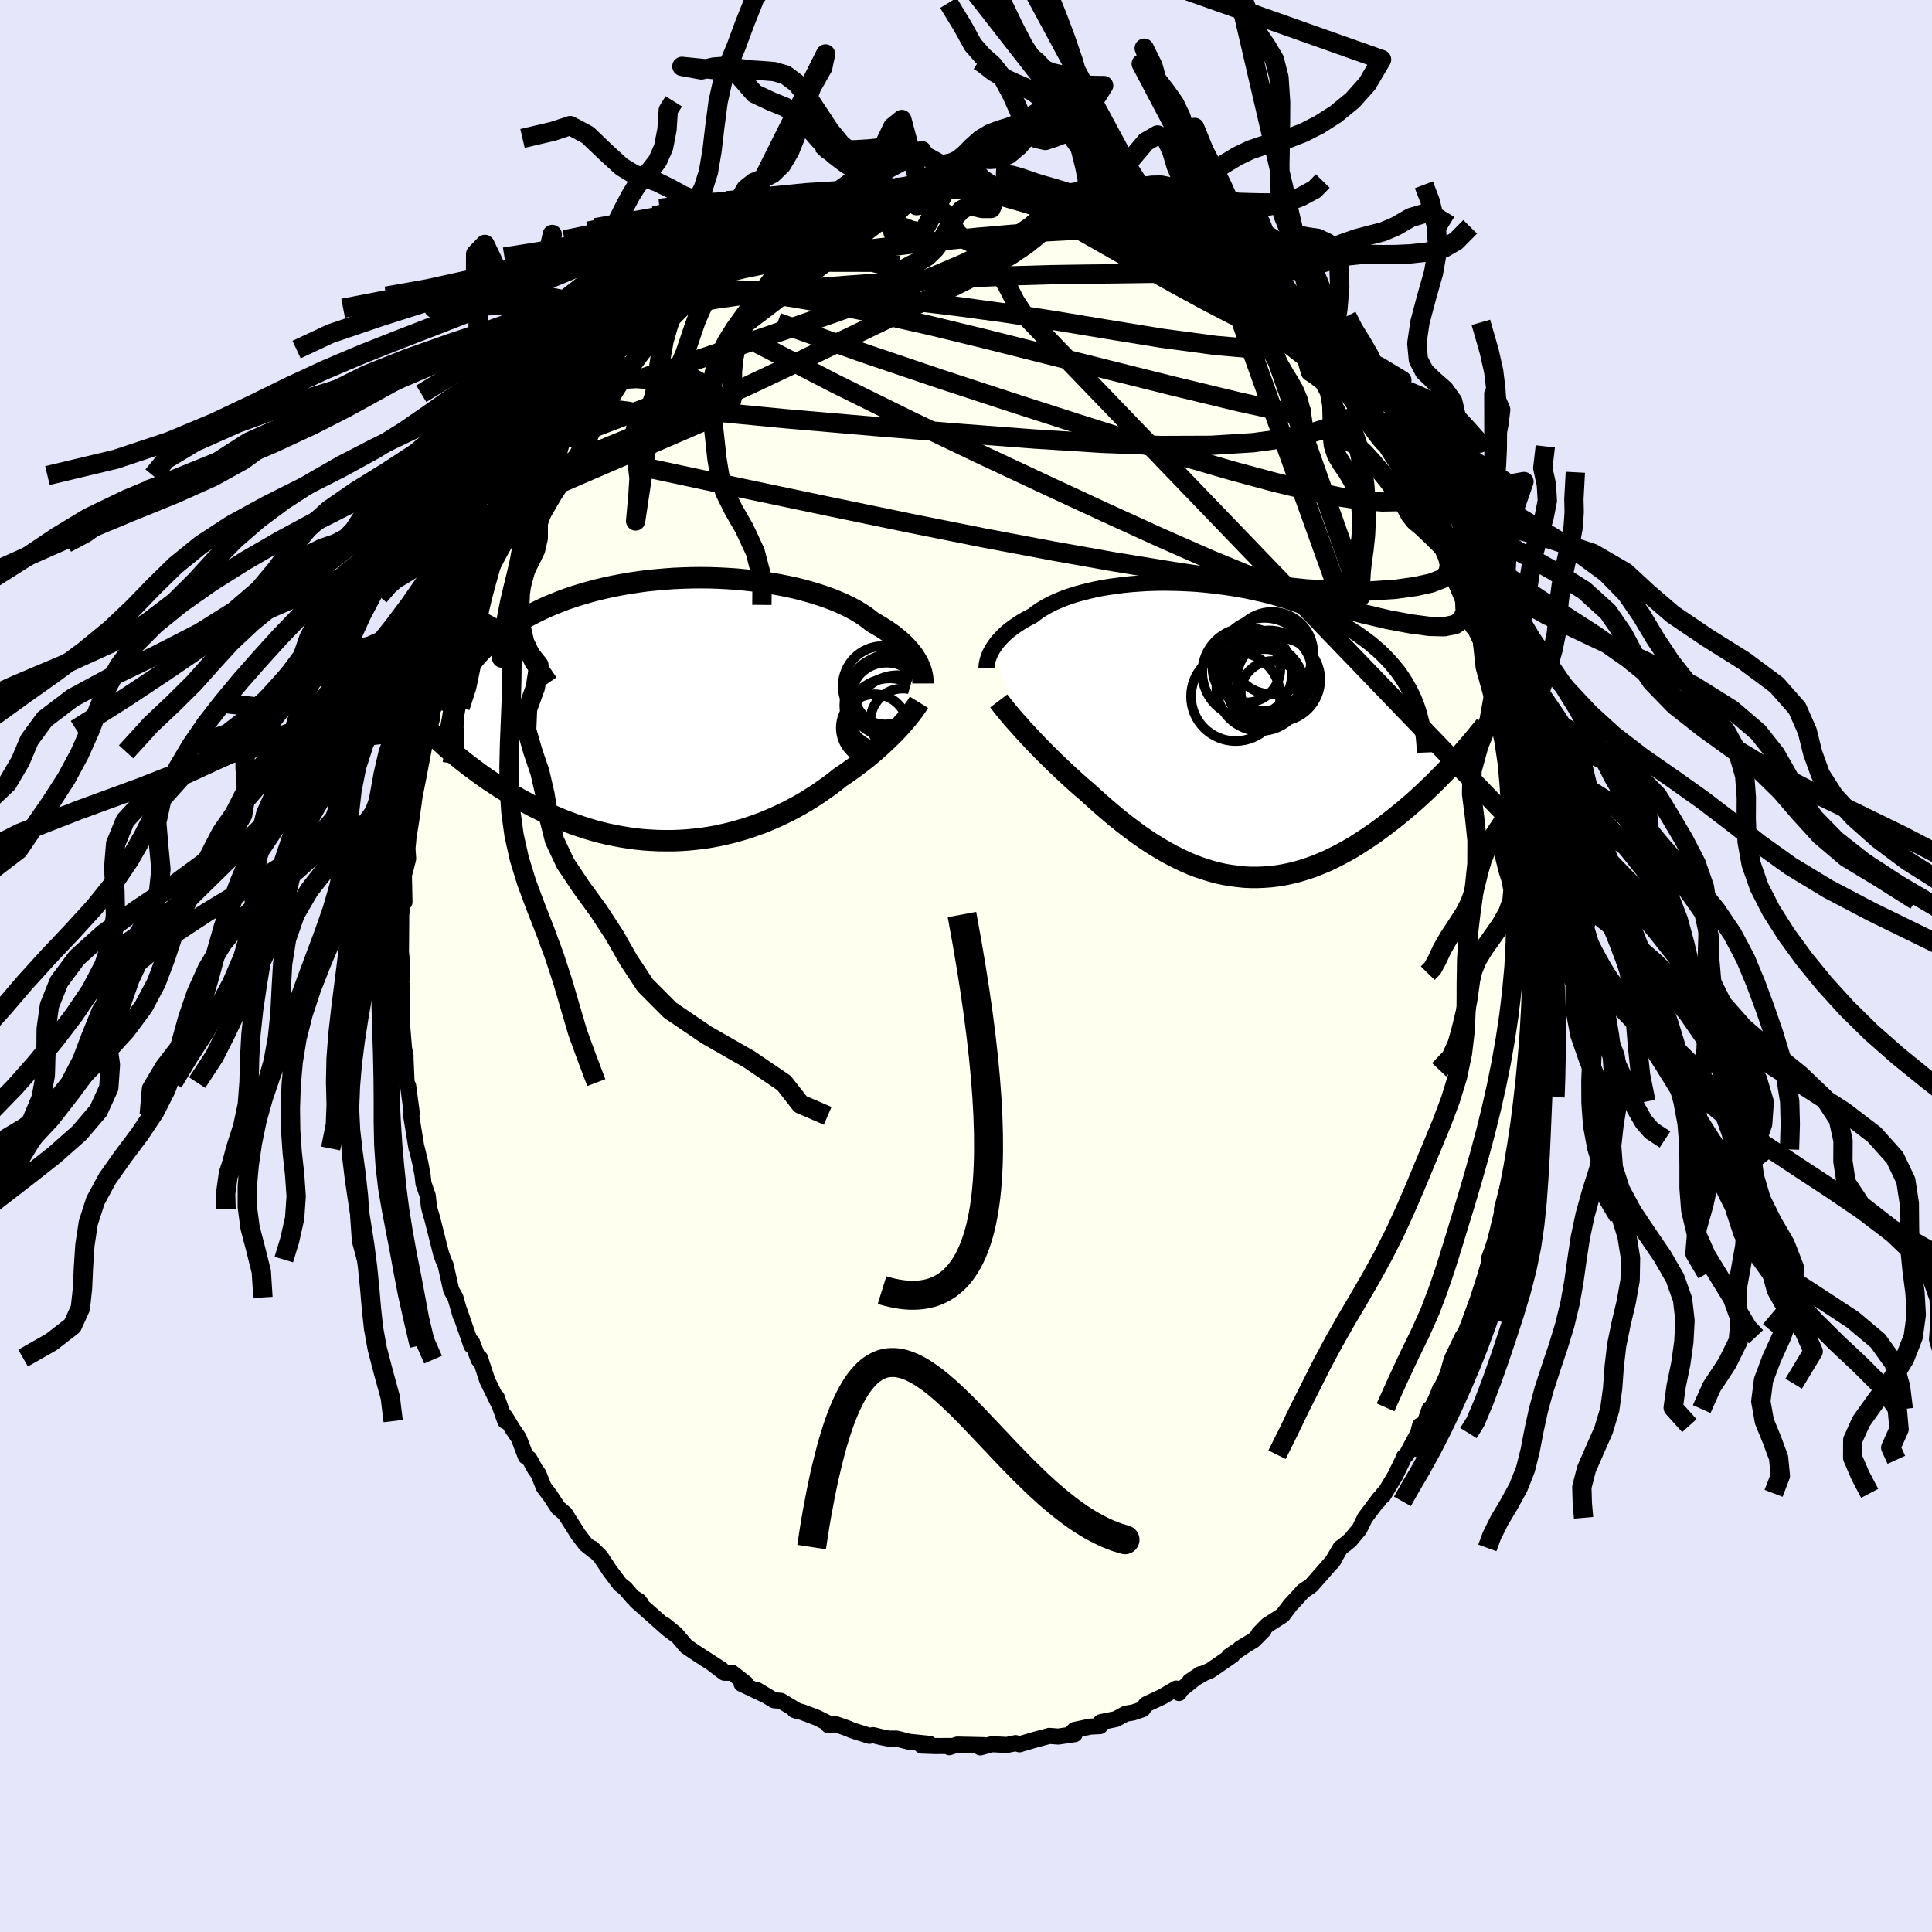 <svg xmlns="http://www.w3.org/2000/svg" width="500" height="500" viewBox="-100 -100 200 200"><defs><clipPath id="c"><path d="m24.3-4.99-.16-.26-.17-.27-.2-.27-.22-.27-.24-.28-.26-.27-.28-.28-.31-.27-.33-.27-.34-.28-.38-.26-.39-.27-.42-.26-.43-.26-.46-.26-.4-.32-.43-.32-.47-.3-.51-.31-.55-.29-.59-.29-.62-.27-.65-.27-.69-.25-.72-.24-.75-.23-.78-.22-.8-.2-.82-.18-.85-.17-.86-.15-.88-.14-.9-.11-.91-.1-.92-.09-.92-.06-.93-.05-.94-.03-.94-.01-.93.01-.93.03-.93.04-.92.07-.92.08-.9.09-.89.12-.88.13-.86.15-.84.16-.83.18-.81.19-.79.21-.77.22-.74.23-.73.24-.7.26-.68.27-.66.27-.63.29-.61.29-.59.3-.56.31-.54.31-.53.32-.49.32-.48.33-.46.33-.44.34-.42.34-.4.35-.38.35-.36.36-.34.36-.32.36-.3.37-.29.37-.26.37-.25.38-.23.37-1.28 7.84.37.31.38.32.39.32.41.32.41.32.43.32.43.32.45.33.46.32.47.32.49.32.49.32.51.31.52.31.53.31.54.31.56.3.57.31.58.29.6.3.61.28.63.28.64.27.65.25.66.25.68.23.68.22.7.21.71.19.71.17.73.15.74.14.74.12.75.1.75.08.76.05.77.04.77.01h.77l.77-.03.78-.05.77-.08.78-.09.77-.12.76-.14.77-.17.75-.18.75-.21.75-.22.73-.25.73-.26.72-.29.7-.3.69-.32.68-.33.67-.35.65-.36.63-.37.62-.39.6-.39.58-.41.57-.4.55-.42.52-.42.5-.33.49-.35.48-.34.46-.35.45-.34.44-.35.42-.35.41-.35.4-.35.38-.35.36-.34.35-.34.34-.33.32-.33.3-.32"/></clipPath><clipPath id="b"><path d="m-23.61-8.44.15-.23.16-.23.18-.24.2-.23.22-.24.23-.24.26-.24.27-.23.3-.23.31-.23.34-.23.35-.23.37-.22.39-.21.41-.21.36-.28.39-.28.43-.26.46-.26.49-.25.53-.23.55-.23.59-.21.62-.2.64-.18.67-.17.69-.16.72-.15.74-.12.77-.11.78-.1.79-.08.82-.06.82-.05.84-.03.85-.01.85.01.86.02.86.04.87.05.87.08.86.09.86.11.86.12.85.14.84.15.83.18.82.18.8.2.79.22.78.23.76.25.74.26.73.27.7.28.69.3.66.3.64.32.62.33.6.34.58.35.56.35.53.37.51.37.49.37.46.39.45.39.43.41.4.41.39.42.36.43.35.43.32.45.3.45.28.46.26.46.24.47.23.48.2.49 3.96 6.22-.38.4-.39.42-.4.41-.41.42-.42.42-.43.42-.44.42-.45.42-.46.42-.47.42-.48.41-.48.41-.5.41-.5.4-.52.4-.52.4-.54.4-.54.39-.56.38-.57.37-.57.37-.59.36-.6.34-.6.32-.61.31-.62.3-.63.27-.64.26-.64.23-.65.21-.65.19-.66.16-.67.14-.66.11-.67.08-.68.05-.68.03h-.68l-.68-.03-.68-.07-.69-.09-.68-.11-.69-.15-.68-.18-.68-.21-.69-.23-.68-.26-.67-.29-.68-.32-.67-.34-.67-.36-.66-.39-.66-.4-.66-.43-.65-.45-.64-.46-.64-.48-.63-.49-.62-.5-.62-.52-.61-.52-.6-.53-.59-.53-.58-.53-.51-.43-.5-.44-.49-.44-.49-.45-.47-.44-.47-.44-.46-.44-.44-.44-.44-.43-.42-.43-.41-.42-.4-.41-.38-.41-.37-.4-.36-.38"/></clipPath><linearGradient id="d" x1="0%" x2="100%" y1="0%" y2="0%"><stop offset="0%" style="stop-color:[object Object];stop-opacity:1"/><stop offset="37.7%" style="stop-color:[object Object];stop-opacity:1"/><stop offset="100%" style="stop-color:[object Object];stop-opacity:1"/></linearGradient><filter id="a"><feTurbulence baseFrequency=".05" numOctaves="3" result="noise" type="noise"/><feDisplacementMap in="SourceGraphic" in2="noise" scale="2"/></filter></defs><rect width="100%" height="100%" x="-100" y="-100" fill="#E6E6FA"/><path fill="ivory" stroke="#000" stroke-linejoin="round" stroke-width="1.667" d="M58.64.81v.1l-.08.28-.28 4.16.13-2.18-.01 3.44-.27 2.26.26-1.27-.41 3.65-.24 1.41-.21 1.38.28-.46-.17.73-.38 1.74-.05 1.48-.24 1.46-.38 1.69.14-.16-.16.5-1.09 4.17.47-1.16-.44 1.93-.24.88-.26 1.08-.88 2.42.16-.05-.36 1.54-.62 1.8-.16.6-.96 2.48.22-.43-.55 1.44-.11.2-.35.46-1.13 2.38-.68 2.48-.51.52-.71 1.93-.39.18-.62 1.85-.36-.14-.19.77-1.2 2.24-.27.23-.11.3-.82 1.68-1.23 2.04.07-.25-.62.83.17-.3-1.5 2-.57 1.17-.96 1.15-.48.4-.53.4-.88 1.5.19-.26-2.27 2.59-.15.13-.73.49-.69.76-.66.71-.8 1.06-1.57 1-.89.91.51-.38-1.04 1.05-1.39.83.7-.42-1.84 1.23.33-.09-2.3 1.59-.61.25-1.51.86 1.1-.74-2.21 1.76v.19l-.29-.46-1.47.86-1.66.78-.33.49-1.01.35-.75.12-1.03.56-1.56.32-.08.41-1 .05-1.63.34-.48.49.49-.05-1.7.25-.93-.07-1.59.43-1.49.44-.41-.12-.36.08-.55.11-1.53-.08-1.21.33.37-.23-2.74-.06-.84.27.14-.13-1.62.01-1.38-.05.83-.17-2.13-.22-1.29-.33H-8l-.77-.15-.84-.21-.39.07-1.8-.57-.43-.19-1.27-.45-.72.13-.1-.24-1.1-.55-1.56-.59-.78-.21.43.15-1.83-1.1-.71-.06-1.8-1.08.74.47-2.3-1.09.42-.06-1.41-1.09h-.79l-1.09-.82.8.49-2.64-1.71-1.02-.69-1.06-1.26-1.16-.95 1.37 1.2-1.07-.8-1.35-1.2-1.93-1.71.51.29-.22-.28-.62-.37-.78-.91-.54-.43-1.04-1.38-.97-1.47-.87-.87.14.23-.81-.65-.78-1.02-1.37-2.16-.71-.6-.84-1.28-.65-.86-.55-1.38-.34-.47-.61-1.1-.36-.22-.73-1.92-.65-.96-.75-1.24v.45l-.87-2.44.22.69-1.21-2.47-.75-2.3-.14.16-.69-1.81-.06.35-.88-2.54-.41-1.18.17.63-.54-1.89-.43-.75-.57-2.56-.26-.61-.22-.62-.19-.76-.71-2.81-.3-1.05-.07-.34-.1-1-.45-1.3-.09-.83-.23-1.24-.37-1.55-.03-.01-.55-3.37v-.12l.06-.13-.38-2.85-.16-.34-.11-2.52-.22-1.17.23.96-.17-.85-.19-2.33.02-4.05-.14 1.54.01-1.01.1-2.83-.12-1.33.01-.4.02-2.66v-.65l.19-2.14.15.76-.06-2.85.14-.43.3-1.22-.07-1.04.28-3.03-.11 1.47.28-1.77.28-2.05.51-2.57-.05.23.56-2.94-.2.64.59-2 .42-1.52-.47 1.17.77-3.24.23-.82-.07.54.98-2.67.36-1.84.32-.94.47-1.45.6-1.46-.21.95.29-1.37.17-.56.99-2.46.07-.24 1.66-3.69-.37.43.2-.41 1.33-2.52.38-1.24.89-.98.26-.15.44-.65.56-1.2-.1-.28.58-1.09.39-.73 1.45-1.87-.45.65 2.4-3.55-.78.89 1.9-2.45.53-.32.67-1.65-.12.39 1.02-1.07.68-.67.41-.78.83-.63.3-.16 1.72-1.64-.87.42 2.63-2.41.73-.65.68-.59.86-.66-.29.09 1.09-.84 1.13-.92.08.39 1.28-1.38 1.35-.88-.34.3.85-.81 2.04-1.2-.59.65 1.7-1.24.54-.38 1.04-.51.47.02.82-.37 2.07-.69 1.22-.84.24.09.79-.57.68-.26.08.1 1.45-.36.05-.27 2.63-.75-.5.24 2.53-.59.53.26.5-.11 1.75-.42.39-.01 1.93-.28.17.16 1.81-.22-1.02.16 1.46-.26 1.16.41-.32-.15 2.22.21.43-.01 1.6-.18.6.52 1.36.11-.68-.44 1.86.53 1.13.2 1.05.09.13.32 1.71.33.13.07.58.25 2.22.7 1.89.89-1.61-1.01 3.06 1.22.32.07 1.82 1.34-.69-.7.61.74.05-.04 1.58.88.85.12 1.67 1.12 1.03.93-.39-.01.46.09 1.82 1.37.75.47 1 .82.27-.23 1.82 1.6-.33-.11.2.16 2.49 2.5-.71-.53 2.11 1.78-.12-.04 1.32 1.45.3.17.22-.02.3.37 2.04 2.45 1.26 2-1.04-1.07.65.43.65 1.44.9.88.49.1.67 1.06.44 1.25 1.83 2.64.17.12.89 1.3.86 2.19.14.17-.08-.01.54.42.85 1.89 1.27 2.46-.79-.98.69.81.77 2.46-.01-.2 1.38 2.72-.49-.95.21.89 1.25 2.99-.2.01.88 1.69.29 1.81.34.78-.04-.29.65 2.58.28.63.98 3.88-.35-1.11.69 3.04.13.19.3 1.57-.22-.26.32.75.58 4.2-.09-1.03.35 1.85-.12 1.05.12-.7.26 4.55.35 1.01-.33-1.09.34 2.24.19 1.09.08 1.81h-.28l.35 4.15-.25-.58.25 2.21v.1" filter="url(#a)"/><path fill="#fff" d="m-23.61-8.44.15-.23.16-.23.18-.24.2-.23.22-.24.23-.24.26-.24.27-.23.3-.23.31-.23.34-.23.35-.23.37-.22.39-.21.41-.21.36-.28.39-.28.43-.26.46-.26.49-.25.53-.23.55-.23.59-.21.62-.2.64-.18.67-.17.69-.16.72-.15.74-.12.77-.11.78-.1.79-.08.82-.06.82-.05.84-.03.85-.01.85.01.86.02.86.04.87.05.87.08.86.09.86.11.86.12.85.14.84.15.83.18.82.18.8.2.79.22.78.23.76.25.74.26.73.27.7.28.69.3.66.3.64.32.62.33.6.34.58.35.56.35.53.37.51.37.49.37.46.39.45.39.43.41.4.41.39.42.36.43.35.43.32.45.3.45.28.46.26.46.24.47.23.48.2.49 3.96 6.22-.38.4-.39.42-.4.41-.41.42-.42.42-.43.42-.44.42-.45.42-.46.42-.47.42-.48.41-.48.41-.5.41-.5.4-.52.4-.52.4-.54.4-.54.39-.56.38-.57.37-.57.37-.59.36-.6.34-.6.32-.61.31-.62.3-.63.27-.64.26-.64.23-.65.21-.65.19-.66.16-.67.14-.66.11-.67.08-.68.05-.68.03h-.68l-.68-.03-.68-.07-.69-.09-.68-.11-.69-.15-.68-.18-.68-.21-.69-.23-.68-.26-.67-.29-.68-.32-.67-.34-.67-.36-.66-.39-.66-.4-.66-.43-.65-.45-.64-.46-.64-.48-.63-.49-.62-.5-.62-.52-.61-.52-.6-.53-.59-.53-.58-.53-.51-.43-.5-.44-.49-.44-.49-.45-.47-.44-.47-.44-.46-.44-.44-.44-.44-.43-.42-.43-.41-.42-.4-.41-.38-.41-.37-.4-.36-.38" filter="url(#a)" transform="translate(26.36 -24.38)"/><path fill="#fff" d="m24.3-4.99-.16-.26-.17-.27-.2-.27-.22-.27-.24-.28-.26-.27-.28-.28-.31-.27-.33-.27-.34-.28-.38-.26-.39-.27-.42-.26-.43-.26-.46-.26-.4-.32-.43-.32-.47-.3-.51-.31-.55-.29-.59-.29-.62-.27-.65-.27-.69-.25-.72-.24-.75-.23-.78-.22-.8-.2-.82-.18-.85-.17-.86-.15-.88-.14-.9-.11-.91-.1-.92-.09-.92-.06-.93-.05-.94-.03-.94-.01-.93.01-.93.03-.93.04-.92.07-.92.08-.9.09-.89.12-.88.13-.86.15-.84.16-.83.18-.81.19-.79.21-.77.22-.74.23-.73.24-.7.26-.68.27-.66.27-.63.29-.61.29-.59.3-.56.31-.54.31-.53.32-.49.32-.48.33-.46.33-.44.34-.42.34-.4.35-.38.35-.36.36-.34.36-.32.36-.3.37-.29.37-.26.37-.25.38-.23.37-1.28 7.84.37.31.38.32.39.32.41.32.41.32.43.32.43.32.45.33.46.32.47.32.49.32.49.32.51.31.52.31.53.31.54.31.56.3.57.31.58.29.6.3.61.28.63.28.64.27.65.25.66.25.68.23.68.22.7.21.71.19.71.17.73.15.74.14.74.12.75.1.75.08.76.05.77.04.77.01h.77l.77-.03.78-.05.77-.08.78-.09.77-.12.76-.14.77-.17.75-.18.75-.21.75-.22.73-.25.73-.26.72-.29.7-.3.69-.32.68-.33.67-.35.65-.36.63-.37.62-.39.6-.39.58-.41.57-.4.55-.42.52-.42.5-.33.49-.35.48-.34.46-.35.45-.34.44-.35.42-.35.41-.35.4-.35.38-.35.36-.34.35-.34.34-.33.32-.33.3-.32" filter="url(#a)" transform="translate(-29.38 -26.58)"/><g fill="none" stroke="#000" transform="translate(26.36 -24.38)"><path stroke-linejoin="round" stroke-width="1.667" d="M-24.24-6.44v-.16l.02-.18.03-.18.04-.19.05-.2.07-.2.08-.22.1-.22.11-.22.13-.23.15-.23.16-.23.18-.24.2-.23.22-.24.23-.24.26-.24.27-.23.3-.23.31-.23.34-.23.35-.23.37-.22.39-.21.41-.21.36-.28.39-.28.43-.26.46-.26.49-.25.53-.23.55-.23.59-.21.62-.2.64-.18.67-.17.69-.16.72-.15.74-.12.77-.11.78-.1.79-.08.82-.06.82-.05.84-.03.85-.01.85.01.86.02.86.04.87.05.87.08.86.09.86.11.86.12.85.14.84.15.83.18.82.18.8.2.79.22.78.23.76.25.74.26.73.27.7.28.69.3.66.3.64.32.62.33.6.34.58.35.56.35.53.37.51.37.49.37.46.39.45.39.43.41.4.41.39.42.36.43.35.43.32.45.3.45.28.46.26.46.24.47.23.48.2.49.18.49.16.5.14.5.13.51.1.52.09.52.07.52.05.53.04.54.02.53" filter="url(#a)"/><path stroke-linejoin="round" stroke-width="2.222" d="m-22.97-3.06.16.21.18.23.2.26.23.28.24.29.27.32.28.33.31.34.32.36.33.38.36.38.37.4.38.41.4.41.41.42.42.43.44.43.44.44.46.44.47.44.47.44.49.45.49.44.5.44.51.43.58.53.59.53.6.53.61.52.62.52.62.5.63.49.64.48.64.46.65.45.66.43.66.4.66.39.67.36.67.34.68.32.67.29.68.26.69.23.68.21.68.18.69.15.68.11.69.09.68.07.68.03h.68l.68-.03.68-.05.67-.08.66-.11.67-.14.66-.16.65-.19.65-.21.64-.23.64-.26.63-.27.62-.3.61-.31.6-.32.6-.34.59-.36.57-.37.57-.37.56-.38.54-.39.54-.4.52-.4.52-.4.5-.4.5-.41.48-.41.48-.41.47-.42.46-.42.45-.42.44-.42.43-.42.42-.42.41-.42.4-.41.39-.42.38-.4.37-.41.36-.4.35-.4.34-.39.33-.38.32-.38.31-.38.3-.37.3-.36.28-.35" filter="url(#a)"/><circle cx="5.329" cy="-8.01" r="4.262" clip-path="url(#b)" filter="url(#a)"/><circle cx="5.024" cy="-5.875" r="4.482" clip-path="url(#b)" filter="url(#a)"/><circle cx="2.754" cy="-5.98" r="4.654" clip-path="url(#b)" filter="url(#a)"/><circle cx="4.524" cy="-6.855" r="4.806" clip-path="url(#b)" filter="url(#a)"/><circle cx="2.674" cy="-6.41" r="3.508" clip-path="url(#b)" filter="url(#a)"/><circle cx="4.104" cy="-4.49" r="4.54" clip-path="url(#b)" filter="url(#a)"/><circle cx="1.554" cy="-3.525" r="4.618" clip-path="url(#b)" filter="url(#a)"/><circle cx="4.584" cy="-4.52" r="3.912" clip-path="url(#b)" filter="url(#a)"/><circle cx="5.984" cy="-5.275" r="4.326" clip-path="url(#b)" filter="url(#a)"/><circle cx="5.339" cy="-3.935" r="3.256" clip-path="url(#b)" filter="url(#a)"/></g><g fill="none" stroke="#000" transform="translate(-29.38 -26.58)"><path stroke-linejoin="round" stroke-width="2.222" d="M24.93-2.67v-.2l-.02-.2-.02-.21-.04-.23-.05-.23-.06-.24-.09-.24-.1-.25-.11-.26-.14-.26-.16-.26-.17-.27-.2-.27-.22-.27-.24-.28-.26-.27-.28-.28-.31-.27-.33-.27-.34-.28-.38-.26-.39-.27-.42-.26-.43-.26-.46-.26-.4-.32-.43-.32-.47-.3-.51-.31-.55-.29-.59-.29-.62-.27-.65-.27-.69-.25-.72-.24-.75-.23-.78-.22-.8-.2-.82-.18-.85-.17-.86-.15-.88-.14-.9-.11-.91-.1-.92-.09-.92-.06-.93-.05-.94-.03-.94-.01-.93.01-.93.03-.93.04-.92.07-.92.08-.9.09-.89.12-.88.13-.86.15-.84.16-.83.18-.81.19-.79.21-.77.22-.74.23-.73.24-.7.26-.68.27-.66.27-.63.29-.61.29-.59.3-.56.31-.54.31-.53.32-.49.32-.48.33-.46.33-.44.34-.42.34-.4.35-.38.35-.36.36-.34.36-.32.36-.3.37-.29.37-.26.37-.25.38-.23.37-.22.38-.2.38-.18.39-.16.38-.15.38-.14.39-.12.38-.1.39-.09.39-.08.38M24.51-.72l-.13.21-.14.22-.17.23-.18.25-.2.27-.21.27-.24.29-.25.3-.27.3-.28.32-.3.32-.32.33-.34.33-.35.34-.36.34-.38.35-.4.35-.41.35-.42.35-.44.35-.45.34-.46.35-.48.34-.49.35-.5.33-.52.42-.55.42-.57.4-.58.41-.6.39-.62.39-.63.37-.65.36-.67.35-.68.33-.69.32-.7.3-.72.29-.73.26-.73.25-.75.22-.75.21-.75.18-.77.17-.76.14-.77.12-.78.09-.77.08-.78.05-.77.03h-.77l-.77-.01-.77-.04-.76-.05-.75-.08-.75-.1-.74-.12-.74-.14-.73-.15-.71-.17-.71-.19-.7-.21-.68-.22-.68-.23-.66-.25-.65-.25-.64-.27-.63-.28-.61-.28-.6-.3-.58-.29-.57-.31-.56-.3-.54-.31-.53-.31-.52-.31-.51-.31-.49-.32-.49-.32-.47-.32-.46-.32-.45-.33-.43-.32-.43-.32-.41-.32-.41-.32-.39-.32-.38-.32-.37-.31-.36-.31-.34-.31-.34-.31-.32-.3-.32-.3-.3-.29-.3-.29-.28-.28-.28-.28-.26-.28" filter="url(#a)"/><circle cx="21.5" cy="-1.927" r="3.766" clip-path="url(#c)" filter="url(#a)"/><circle cx="20.995" cy="-1.707" r="3.282" clip-path="url(#c)" filter="url(#a)"/><circle cx="21.25" cy="-.397" r="4.466" clip-path="url(#c)" filter="url(#a)"/><circle cx="22.32" cy="1.083" r="4.606" clip-path="url(#c)" filter="url(#a)"/><circle cx="21.035" cy="-1.547" r="3.886" clip-path="url(#c)" filter="url(#a)"/><circle cx="20.77" cy="-2.387" r="4.152" clip-path="url(#c)" filter="url(#a)"/><circle cx="21.48" cy="1.313" r="4.512" clip-path="url(#c)" filter="url(#a)"/><circle cx="19.895" cy="1.923" r="3.472" clip-path="url(#c)" filter="url(#a)"/><circle cx="22.835" cy="1.213" r="3.356" clip-path="url(#c)" filter="url(#a)"/><circle cx="21.165" cy="-1.047" r="3.786" clip-path="url(#c)" filter="url(#a)"/></g><g fill="none" stroke="url(#d)" stroke-linejoin="round" stroke-width="2"><path d="m-29.95-69.34.42-.13 1.39-.25 2-.18 2.49-.07 2.9.03 3.29.12 3.65.22 3.99.33 4.32.44 4.63.56 4.92.67 5.19.8 5.42.9 5.59.91 5.59.75 5.47.48" filter="url(#a)"/><path d="m-34.85-65.03 2.04-1.69 1.61-.95 1.58-.59 1.71-.41 1.95-.35 2.22-.32 2.5-.31 2.74-.28 2.95-.28 3.12-.25 3.26-.23 3.38-.22 3.48-.2 3.58-.18 3.65-.16 3.7-.11 3.72-.06 3.67-.04 3.59-.05 3.38-.19m-7.54-6.3 2.11.87 1.28.61.84.46.59.36.51.31.52.31.54.31.5.3.38.24.14.13h-.15l-.46-.16-.77-.3-1.12-.46-1.53-.67-2-.92-2.3-1.1" filter="url(#a)"/><path d="m19.95-76.27.57.57.83.57 1.11.69 1.23.81 1.23.87 1.17.88 1.11.88 1.08.86 1.08.83 1.03.78.94.7.82.61.69.52.54.43.39.35.22.21v.01l-.26-.25-.58-.58-.95-.95M8.21-80.04l1.12.29 1.22.52 1.39.75 1.61.95 1.83 1.12 2.01 1.25 2.15 1.33 2.19 1.37 2.2 1.39 2.15 1.4 2.1 1.42 2 1.43 1.88 1.41L33.89-64l1.88 1.47 1.96 1.5" filter="url(#a)"/><path d="m25.81-72.44 1.41 1.04 1.05.74.88.61.77.56.67.53.59.51.5.49.4.43.26.32.07.16-.15-.03-.4-.25-.65-.47-.93-.7-1.24-.91-1.61-1.14-2.04-1.41-2.42-1.71m26.71 30.54.36 1.58-.15.9-.63.58-1.12.43-1.6.35-2.06.29-2.55.17h-3.06l-3.61-.21-4.15-.43-4.71-.62-5.25-.8-5.83-.95-6.41-1.14-7.05-1.33-7.71-1.54-8.41-1.74-9.1-1.91-9.76-2.09m73.28-7.28.38 1.08-.19.69-.81.57-1.44.61-2.08.66-2.78.61-3.54.48-4.36.27-5.2.02-6.08-.23-6.92-.44-7.74-.59-8.55-.69-9.37-.81-10.27-.99" filter="url(#a)"/><path d="m-30.24-69.25 1.32-.6 1.86-.21 2.46.07 3.07.29 3.65.52 4.19.73 4.73.97 5.25 1.18 5.72 1.39 6.16 1.55 6.49 1.63 6.77 1.69 6.96 1.68 7.08 1.54m-32-23.76 1.28.04 1.05.19.98.21 1.03.22 1.12.27 1.16.31 1.16.33 1.13.34 1.09.34 1.03.33.97.31.9.29.79.25.68.21.51.16.3.08h.03l-.27-.1-.58-.2-.87-.29-1.21-.43-1.62-.61M46.2-50.08l.38 1.32-.26.43-.67.15-1.05.11-1.47.03-1.96-.14-2.51-.38-3.06-.64-3.63-.87-4.2-1.13-4.8-1.39-5.43-1.66-6.06-1.92-6.71-2.16-7.38-2.42-8.1-2.74-8.79-3.14M51.33-39.1l.29 1.23.06 1.17-.32.84-.72.51-1.14.23-1.54-.04-1.95-.26-2.35-.44-2.76-.65-3.21-.9-3.67-1.21-4.16-1.57-4.66-1.92-5.15-2.27-5.67-2.59-6.17-2.86-6.7-3.14-7.22-3.45-7.75-3.82-8.2-4.24" filter="url(#a)"/><path d="m10.52-79.43 1.22.28 1.01.33 1.16.43 1.25.48 1.25.47 1.16.46 1.07.44.94.41.75.36.54.27.35.18.19.11.1.05-.14-.09-.43-.25-.92-.5-1.67-.85m-12-3.72 1.45.41.9.33.52.36.24.42.01.5-.19.61-.38.7-.62.78-.89.88-1.21.96-1.56 1.05-1.94 1.16-2.35 1.27-2.77 1.4-3.19 1.55-3.59 1.73-3.98 1.91-4.36 2.1-4.77 2.26-5.22 2.39-5.68 2.47-6.03 2.48" filter="url(#a)"/><path d="m-29.15-70.09 1.02-.57 1.32-.47 1.7-.52 2.02-.52 2.29-.47 2.57-.45 2.81-.42 3.04-.41 3.2-.39 3.31-.39 3.39-.37 3.45-.35 3.55-.31L8.21-76l3.81-.2 3.73-.17" filter="url(#a)"/><path d="m7.03-80.13.06-.11.63.19.57.3.33.35.07.41-.16.48-.37.56-.61.65-.86.73-1.19.82-1.54.93-1.94 1.02-2.34 1.11-2.78 1.19-3.21 1.26-3.63 1.33-4.02 1.42-4.38 1.52-4.74 1.62-5.13 1.73-5.61 1.87" filter="url(#a)"/><path d="m-.02-81.04.89.27 1.03.21 1.3.24 1.46.29 1.51.34 1.51.38 1.51.41 1.51.43 1.5.46 1.47.46 1.41.46 1.31.44 1.2.4 1.1.35.94.29.74.19.42.07.06-.07-.2-.11m14.58 10.92.32.43.7.8.8.92.88 1.07.98 1.26 1.02 1.36.95 1.33.83 1.17.68.95.54.71.37.42.14.07-.16-.38-.44-.81M-.46-80.94l-.05.14 1.01.25 1.47.4 1.79.49 2.01.57 2.19.63 2.26.68 2.28.71 2.25.75 2.18.76 2.1.74 1.96.7 1.7.58 1.37.46" filter="url(#a)"/><path d="m-.46-80.94-.11.12.8.18 1.15.28 1.37.37 1.54.43 1.65.5 1.72.56 1.73.6 1.74.63 1.75.66 1.75.68 1.74.7 1.72.72 1.67.72 1.6.7 1.49.66 1.39.57 1.27.49 1.12.4.97.32.8.26.56.21" filter="url(#a)"/><path d="m33.83-65.86.01.07.42.45.27.38-.02.18-.33-.03-.62-.16-.91-.29-1.24-.45-1.68-.7-2.17-1.04-2.68-1.39-3.14-1.71-3.59-2-4.11-2.34-4.8-2.72m48.44 63.03.28 3.04.22 1.46.27 1.01.37 1.02.46 1.15.53 1.26.54 1.32.55 1.33.55 1.31.56 1.26.59 1.23.61 1.25.65 1.3.7 1.38.77 1.49.84 1.58.85 1.67.82 1.75.76 1.78.75 1.7.81 1.41.81.93 1.39.91M-2.27-80.72l.99-.65.55-1.28.63-.9.75-.23.85.14.93.15.99-.07 1.02-.46 1.01-.85 1-1.17.99-1.27 1-1.1 1.02-.74 1.03-.34 1.01-.08.98-.07.96-.23.81-1.28-16.69 10.27-1.4.36-1.06.53-.96.49-.95.32-.98.16-1 .11-1.01.17-.96.26-.89.36-.8.45-.69.48-.62.47-.61.46-.64.49-.74.61-.91.83-1.05 1.06-.92.99 32.72-18.86-1.4-.03-1.08.48-1.1.58-1.09.55-1.03.56-.97.6-.96.62-.97.53-1 .4-1.02.31-1 .38-.94.57-.86.76-.77.78-.69.58-.66.31-.72.16-.89.41-1.31 1.99-19 14.49.87-.92.76-.93.64-.86.64-.79.68-.67.74-.57.78-.58.82-.67.81-.77.78-.81.73-.79.68-.72.64-.66.63-.61.68-.58.76-.54.85-.5.93-.48.99-.48.99-.48.96-.42.97-.32 1.28-.33-1.88-7.04-.94.76-.88 1.83-1.01 1.07-1.11.24-1.15-.38-1.18-.93-1.18-1.44-1.17-1.78-1.16-1.75-1.13-1.39-1.12-.84-1.18-.35-1.25-.1-1.32-.08-1.31-.19-1.24-.18-1.15.08-1.27.3-2.02-.37 5.55.56 1.97 2.26 1.75.82 1.43.58 1.18.82 1.04 1.05.97 1.13.93 1.05.97.91 1.02.78 1.1.72 1.15.67 1.16.6 1.12.51.95.36.61.14" filter="url(#a)"/><path d="m-6.51-80.17 1.4 1.46 1.04-.16.94.11.84.75.73 1.11.65 1.01.64.62.65.31.7.29.75.61.81 1.02.84 1.3.82 1.37.77 1.52.86 1.32 51.63 53.65v-1.1l-.1-1.1-.12-1.19-.11-1.25-.05-1.2-.02-1.12-.03-1.08-.09-1.12-.17-1.2-.24-1.29-.3-1.36-.35-1.4-.34-1.35-.3-1.27-.22-1.2-.17-1.2-.17-1.26-.18-1.21.01-.65m-69.86-41.43-.61.09-1.13.12-1.24-.02-1.16-.1-1.05-.11-.98-.08-.97-.05-.94.02-.93.11-.91.19-.91.17-.96.05-1.03-.12-1.09-.19-1.08-.11-.99.01-1.06.24" filter="url(#a)"/><path d="m48.98 10.74 1.23-1.3.61-1.32.35-1.2.29-1.16.27-1.14.21-1.1.15-1.05.14-1.01.24-1.02.44-1.07.69-1.14.87-1.22.89-1.27.73-1.28.43-1.22.1-1.13-.2-1.07-.34-1.07-.29-1.2-.06-1.33.32-1.2 1.63-1.17 1.19-1.62.3-1.36.44-1.53.23-1.35-.17-1.09-.42-.98-.36-1.09-.09-1.35.24-1.64.52-1.87.64-1.97.55-1.9.36-1.74.17-1.62.11-1.62.23-1.77.4-1.97.48-2.08.35-1.92.11-1.57-.03-1.37.15-2.77M-19.6-76.05l1.1-.38 1.28-.21 1.11-.06.87-.08.71-.19.64-.24.65-.23.72-.15.83-.04.95.11 1.02.22 1.05.26 1.03.23.96.25.95.37 1.25.29 2.99-5.6.15-.03-.63.11-.89.13-.97.15-1 .17-1 .18-1 .19-1.01.18-1.02.2-1.01.2-.99.22-.93.24-.85.25-.77.26-.71.29-.69.32-.73.37-.83.45-.97.5-1.08.5-1 .39-.65.16 15.5-8.33-.74.31-.96.29-.98.33-1 .37-1.02.44-1.02.51-.96.57-.89.58-.8.58-.72.53-.67.47-.68.42-.74.37-.87.36-1 .33-1.06.36-.96.49-.74.73-.73.8-.54.38-.97 1-.66.77-.7.67-.7.62-.67.67-.62.8-.57.92-.53 1-.47 1.01-.43 1.02-.37 1.06-.37 1.11-.4 1.15-.51 1.15-.63 1.09-.71.97-.7.87-.6.85-.39.99-.08 1.45m11.08-19.17-1.98-2.19-1.3-1.13-1.13-.53-1.02-.1-1.05-.16-1.21-.5-1.33-.73-1.3-.64-1.2-.41-1.16-.37-1.32-.8-1.64-1.5-1.87-1.79-1.81-.97-1.78.59-3.16.74" filter="url(#a)"/><path d="m-23.35-73.94 1.37-.49 1.01-.19.88-.19.91-.13.98-.1 1.04-.05 1.03.04.94.16.84.25.74.24.68.12.68-.04.74-.13.87-.02.95.39.49 1.23-16.11-.03-.11-.76.4-1.29.54-1.4.52-1.56.53-1.48.65-1.1.82-.65.94-.39.99-.52.95-.93.84-1.42.7-1.76.57-1.85.5-1.68.5-1.33.56-.98.58-1.03.29-1.4-10.77 21.53.15-.02.8-.03 1.02.2 1.01.19.91-.04.84-.27.81-.39.85-.38.92-.29.95-.21.94-.17.89-.16.79-.11.74.01.73.21.78.42.85.48.94.39.99.27 1.07.25h1.52m-21.21 1.52-2.9-3.73-1.26-.7-.18 1.49-.1 1.89-.47 1.42-.9.81-1.18.34-1.28.1-1.24.03-1.14.1-1.05.15-1.04.12-1.13-.02-1.28-.27-1.46-.52-1.62-.63-1.7-.53-1.65-.15-1.48.4-1.44.93-2.57 1.7 24.85-1.17.12.63-.24 1.03-.44 1.29-.46 1.59-.33 1.84-.25 1.86-.28 1.57-.4 1.13-.51.78-.54.62-.46.7-.26.95.01 1.31.21 1.64.22 1.79-.11 1.78-.24 2.67 3.39-22.61.46-.67.33-.8.34-1.2.26-1.71.23-1.97.32-1.8.48-1.39.6-1.12.61-1.22.52-1.65.37-2.2.3-2.55.33-2.5.47-2.13.64-1.77.76-1.83.87-2.35 1.11-2.79 1.54-1.64M65.92 7.46l-.91-2.18-.72-1.27-.49-1.23-.28-1.19-.13-1.18-.05-1.21-.04-1.31-.13-1.37-.29-1.38-.49-1.33-.67-1.24-.77-1.14-.79-1.09-.73-1.1-.63-1.16-.49-1.19-.35-1.14-.26-.96-.2-.67-.08.13" filter="url(#a)"/><path d="m-49.47-51.4.5-.15.74-.21.7-.36.62-.52.6-.66.64-.77.72-.85.76-.91.78-.99.77-1.03.78-1.04.77-.95.76-.79.71-.54.72-.22.98-.18" filter="url(#a)"/><path d="m-30.25-89.51-.57.91-.13 2-.36 1.86-.62 1.4-.75.97-.75.79-.67.82-.6.97-.59 1.11-.62 1.23-.65 1.33-.61 1.51-.46 1.75-.24 2-.06 2.15v2.07l-.09 1.75-.31 1.28-.53.8-.63.49-.42.68.42 2.4m-21.26 20.95.93-1.09.74-.65.74-.43.83-.52.91-.74.93-.95.9-1.09.84-1.15.79-1.15.77-1.09.79-1.01.84-.87.87-.73.87-.59.83-.5.75-.48.64-.55.53-.69.49-.84.62-.82.96-.61 1.32-.59 1.72-1.93-6.93 25.48.05-.91.07-.53.09-.79.15-1.07.23-1.27.27-1.35.32-1.35.32-1.3.3-1.3.25-1.32.18-1.36.13-1.32.13-1.21.16-1.08.21-.94.24-.87.26-.9.3-.98.38-1.03.42-.89.07-.16 16.57-6.31-1.29-.73-1.26.03-1.24.15-1.19.02-1.13-.09-1.04-.07-.93.05-.83.19-.73.33-.64.47-.55.61-.54.71-.61.77-.8.7-1.02.57-1.16.71-1.61 1.89.45-.65.33-.35.95-.78 1.08-.6 1.08-.46 1.01-.37.92-.29.86-.19.89-.05.97.12 1.02.22 1.01.19.92-.01.8-.25.8-.35 1.04-.16 1.46.22 1.7.81-45.95 19.82 1.62-2.52 1.25-1.82 1.23-1.26 1.45-.71 1.41-.48 1.09-.58.8-.83.67-1.04.78-1.13.97-1.1 1.18-.98 1.34-.82 1.47-.64 1.57-.47 1.64-.27 1.65-.11 1.61.04 1.49.13 1.32.12h1.12l.89-.23.71-.57.73-.91 1.12-1.34" filter="url(#a)"/><path d="m-44.93-51.86-.59.59-.29.71-.39.64-.53.57-.62.6-.68.73-.71.87-.71.96-.68 1.01-.66 1.06-.62 1.16-.63 1.28-.63 1.35-.6 1.31-.47 1.19-.33 1.16 8.56-14.1.57-.93.65-.93.71-.94.75-.95.79-.96.82-.91.83-.83.82-.74.75-.64.66-.6.57-.6.54-.63.57-.63.63-.56.77-.41-10.43 11.26.44 1.09.38 1.39.23 1.31.18 1.34v1.35l-.28 1.21-.51 1.05-.52 1.01-.37 1.13-.18 1.34-.06 1.53.09 1.67.42 1.83.94 1.98 1.53 2.23" filter="url(#a)"/><path d="m-45.97-49.29-.4.54-.46.65-.52.94-.48 1.16-.42 1.28-.37 1.3-.36 1.32-.37 1.33-.37 1.33-.34 1.28-.28 1.19-.19 1.05-.13.95-.1.92-.12.99-.19 1.14-.26 1.35-.35 1.67-.68 2.11M56.52-20.7l.07 1.54.02 1.63-.35 1.38-.71 1.28-.85 1.28-.73 1.31-.53 1.28-.35 1.2-.27 1.11-.27 1.05-.37 1.07-.58 1.13-.78 1.21-.83 1.26-.7 1.22-.51 1.1-.48.88-.5.51" filter="url(#a)"/><path d="m-46.67-48.49-.71-1.41-.11-1.11.17-.95.12-1.11.12-1.28.2-1.35.33-1.39.41-1.45.44-1.54.44-1.59.44-1.59.42-1.56.34-1.53.23-1.55.11-1.61.08-1.64.16-1.6.31-1.44.34-1.54-6.44 31.98-.13.41-.27.94-.37 1.36-.37 1.47-.31 1.36-.28 1.15-.24.96-.23.86-.22.88-.23 1-.23 1.16-.25 1.3-.24 1.35-.2 1.29-.18 1.17-.21 1.3-.4 2.19" filter="url(#a)"/><path d="m-49.27-43.75.28.78-.36.89-.53 1.24-.44 1.39-.33 1.33-.25 1.16-.21 1-.18.93-.15.98-.12 1.09-.15 1.23-.19 1.29-.27 1.27-.32 1.2-.29 1.11-.19 1.07-.04 1.06.07 1.05.02 1.15-.27 1.58m2.43-19.13-.49.67-1.14.63-1.28.34-1.09.28-.89.39-.78.61-.75.83-.78 1.01-.91 1.07-1.08 1.01-1.23.88-1.23.82-1.01.84-.64.97-.29 1.09-.14 1.17-.33 1.13-.87 1.06-1.96 1.54 15.66-13.08-.51.5-.59.28-.81.49-1.13.63-1.48.67-1.82.59-2.17.43-2.36.3-2.26.29-1.87.45-1.35.68-.95.87-.87.95-.93.96-.99 1-1.3.91-3.04-.32" filter="url(#a)"/><path d="m-52.28-35.45.27-1.19.35-1.29.32-1.53.12-1.76-.14-1.94-.27-1.99-.19-1.89.01-1.67.25-1.42.34-1.27.26-1.26.03-1.42-.22-1.63-.31-1.74-.21-1.7.07-1.53.36-1.42.45-1.53.29-1.95-.02-2.51-.25-2.92.01-2.7.96-.99 10.3 21.48-.21.14-.86.74-.93.69-.81.68-.65.71-.52.74-.45.71-.47.67-.54.62-.6.64-.65.7-.67.82-.64.92-.62 1.02-.6 1.1-.6 1.15-.59 1.2-.59 1.2-.57 1.11-.51.9-.41.63-.3.43-.38.76m-.47 1.45-.47 1.14-.54 1.38-.49 1.28-.41 1.12-.38 1.03-.35.97-.36.95-.37.94-.4.96-.43 1-.46 1.09-.48 1.18-.47 1.29-.44 1.35-.39 1.32-.3 1.19-.25 1.09-.32 1.2-.36 1.31 6.99-19.01-.86-2.23-.61-1.84-.1-1.35-.02-1.12-.11-1.08-.16-1.19-.06-1.33.18-1.38.47-1.35.64-1.3.58-1.33.29-1.52-.09-1.9-.38-2.37-.49-2.61.01-2.05M55.62-25.24l.43-.56.21-1.73.07-1.76.08-1.58.24-1.52.39-1.58.43-1.67.39-1.74.3-1.76.27-1.76.34-1.79.5-1.83.56-1.86.35-1.79-.1-1.66-.37-1.72.26-2.24" filter="url(#a)"/><path d="m55.97-24.13.03-3.1-.38-1.82-.16-1.44.07-1.33.11-1.3-.03-1.31-.17-1.32-.27-1.33-.29-1.31-.3-1.22-.26-1.12-.2-1.09-.11-1.25.04-1.6.31-2.52" filter="url(#a)"/><path d="m54.99-28.01-.04-1.2.46-1.56.43-1.45.15-1.33-.12-1.31-.24-1.32-.24-1.37-.18-1.38-.13-1.36-.11-1.32-.13-1.29-.12-1.31-.08-1.37v-1.45l.05-1.52.05-1.57.02-1.6.02-1.58.13-1.49.27-1.39.17-1.41-.71-1.65.07 30.6-.32-1.66-.19-1-.16-1.04-.16-1.22-.14-1.36-.16-1.38-.17-1.33-.19-1.24-.23-1.14-.26-1.09-.33-1.07-.36-1.05-.35-1.02-.28-1.01-.23-1.1-.32-1.51-.37-2.26 4.22 21.48.93 1.01.74 1.38.68 1.19.54 1.07.45.99.54.89.82.82 1.17.79 1.43.82 1.5.84 1.4.83 1.25.79 1.22.83 1.24 1.25 1.2 3.06" filter="url(#a)"/><path d="m53.3-66.63.86 3 .46 2.03.23 1.87.1 1.71.04 1.51.02 1.43L55-53.6l-.07 1.57-.12 1.64-.16 1.65-.19 1.65-.23 1.64-.27 1.63-.27 1.61-.2 1.55-.08 1.45.08 1.38.21 1.32.29 1.31.31 1.27.34 1.15.43.93.36.93-.72 2.28" filter="url(#a)"/><path d="m60.42-21.21-.2-.52-.41-.46-.57-.66-.57-.89-.54-1.08-.54-1.22-.62-1.27-.7-1.25-.71-1.17-.63-1.05-.53-.97-.48-.96-.49-1.03-.47-.98-.17-.5-2.34-5.45.36.45.5.77.46.8.48.91.52 1.04.5 1.12.45 1.17.39 1.15.38 1.13.38 1.14.42 1.18.46 1.27.46 1.34.43 1.37.38 1.31.34 1.21.32 1.05.29.77.05.24m-7.57-19.42-.57-1.75-.28-1.08-.18-1.09-.17-1.22L49-47l-.35-1.02-.43-.91-.45-.94-.45-1.08-.46-1.24-.52-1.34-.57-1.36-.63-1.31-.63-1.23-.6-1.13-.54-1.05-.46-.97-.39-.91-.37-.86-.45-.94-.69-1.18-.93-1.51-.65-1.29" filter="url(#a)"/><path d="m37.08-63.63.34.32.71.89.79 1.1.66.98.53.83.46.73.48.73.54.78.6.86.65.97.69 1.06.72 1.15.71 1.19.68 1.16.6 1.08.51.95.43.82.39.76.48.91.7 1.37 1.03 2.03m0 0-1.53-1.52-1.06-1-.74-.62-.48-.61-.4-.74-.49-.87-.64-.95-.76-.99-.83-1.02-.84-.98-.82-.89-.79-.72-.84-.51-.91-.36-.92-.37-.63-.57m10.56 8.37 2.57-3.25-.1-.62.11-1.34.4-2.1.14-2.13-.39-1.69-.87-1.22-1.08-.94-.98-.94-.63-1.22-.16-1.69.32-2.18.67-2.53.74-2.61.43-2.47-.15-2.41-.64-2.55-.64-1.67" filter="url(#a)"/><path d="m45.31-51.38-.24-1.24-.92-1.24-.87-1.11-.73-.98-.62-.87-.55-.8-.5-.77-.48-.78-.49-.84-.51-.93-.54-.97-.58-.95-.59-.87-.59-.77-.61-.74-.64-.75-.68-.82-.72-.9-.75-.99-.7-1.02-.45-.89.1-.38L45.14-51.5l.38.54.55.98.5.96.42.82.4.76.43.81.46.89.46.93.44.95.42.94.42.95.42.96.41.95.39.92.37.92.38 1.03.41 1.2.19.78 5.17-14.94-1.18.21-1.74.61-1.67.07-1.34-.33-1.02-.46-.77-.52-.62-.65-.56-.88-.53-1.13-.65-1.22-.97-1.02-1.39-.57-1.62-.18-1.3-.12-.69-.21" filter="url(#a)"/><path d="m39.51-59.3 1.03.11.67.84.64.89.69.85.81.87.94.89 1.03.87 1.06.83 1.04.76.96.67.91.58.87.52.89.5.92.53.94.59.97.59.98.57 1.01.58 1.03.73 1.14.99 1.91 1.4" filter="url(#a)"/><path d="m39.29-60.23 1.04.38.28.29.52.21.79.21.9.35.91.53.96.69 1.04.78 1.08.84 1.04.89.94.92.85.87.77.77.73.67.76.61.84.66.93.72.93.63.94.17 1.36-.36-19.65-13.28.45-1.52.48-1.8.32-2.03.19-2.23-.08-2.04-.43-1.56-.76-.99-1.01-.48-1.11-.16-1.06-.2-.86-.65-.57-1.41-.28-2.26-.04-2.96.06-3.28.02-3.15-.17-2.59-.48-1.87-.83-1.39-1.05-1.56-1.03-2.41-1.14-2.97 9.08 39.14.41 1.47.39 2.12.31 1.59.45.84.56.47.55.52.47.78.38 1.05.32 1.29.28 1.49.21 1.63.13 1.74.03 1.76-.08 1.7-.16 1.51-.17 1.23-.11.94-.06 1.02-.02 1.67-17.17-48.58 1 2.45.94 1.78.81 1.57.64 1.4.6 1.16.65.97.7.92.69 1.02.62 1.18.53 1.3.49 1.3.5 1.2.56 1.06.66.93.73.87.75.87.71.91.63.98.52 1.07.33.84" filter="url(#a)"/><path d="m36.43-63.2-.75-1.32-.76-.79-.77-.8-.74-.9-.68-.96-.65-.88-.63-.8-.64-.76-.65-.81-.68-.88-.71-.92-.73-.89-.7-.81-.6-.78-.51-.84-.72-.95-1.26-1.18 15.01 41.71.22-1.8.19-1.12.38-1.23.48-1.55.35-1.72.12-1.72-.12-1.62-.34-1.44-.49-1.21-.59-1.01-.6-.86-.51-.86-.32-.99-.13-1.21.01-1.44-.04-1.53-.25-1.39-.56-1.02-.75-.59-.66-.44-.29-1.03-.25-2.11" filter="url(#a)"/><path d="m31.34-68.36 1.59-4.05-.64.05-1 .19-.92-.32-.81-.75-.74-.98-.67-1.07-.64-1.09-.64-1.07-.68-1.08-.72-1.13-.71-1.22-.66-1.32-.55-1.39-.44-1.45-.4-1.47-.47-1.43-.65-1.34-.84-1.2-.85-1.1-.67-.94-1.09-.88 13.2 25.04L33-67.12l1.01.61.92.45.89.36.82.33.73.39.68.53.67.73.69.87.7.86.68.7.66.47.69.33.85.27 1.03.16.99-.14-13.87-8.32.73.69.97.91.94.72.96.46 1.01.19 1.01.05.97.09.89.3.81.54.73.75.66.83.64.79.64.7.7.57.8.48.93.44 1.08.45 1.21.5 1.32.62 1.35.74 1.27.9 1.1 1.18 1.33 1.49-23.81-15.65-.32-2.28-.55-1.73-.87-.63-.84-.39-.72-.64-.67-.99-.65-1.3-.63-1.53-.54-1.64-.45-1.61-.38-1.45-.4-1.26-.5-1.24-.63-1.41-.71-1.69-.67-1.82-.49-1.79-.91-1.83 9.18 23.94.35 1.52.74.51.64.68.51.95.48 1.04.5 1.06.52 1.07.55 1.07.55 1.02.54.93.52.85.48.85.39.96.3 1.17.2 1.4.12 1.51.1 1.42.12 1.17.18.94.27.87.35.87.14.82" filter="url(#a)"/><path d="m25.74-72.52.99-2.63 1.55-2.08 1.31-.49.9.75.56 1.44.46 1.55.57 1.21.81.65 1.1.12 1.33-.28 1.46-.46 1.47-.46 1.37-.32 1.24-.13 1.15-.01 1.15.02 1.31-.01 1.54-.07 1.77-.19 1.72-.42 1.24-.72 1.45-1.47" filter="url(#a)"/><path d="m22.19-74.69 1.18-.13 1.18.12 1.12-.33 1.03-.38.89.08.8.57.77.81.81.75.9.49 1 .18 1.13-.09 1.27-.33 1.44-.51 1.56-.63 1.61-.66 1.55-.55 1.41-.37 1.3-.33 1.34-.57 1.57-.91 1.8-.54 2.17 1.33m-29.41 1.12.12-1.17-.06-1.1-.36-.87-.71-.47-.93-.28-1.01-.32-.99-.5-.98-.65-.96-.74-.93-.79-.89-.88-.85-1.01-.82-1.15-.82-1.21-.82-1.19-.85-1.04-.86-.85-.87-.66-.92-.5-1-.43-1.08-.5-1.16-.7-1.08-.84-.46-.28" filter="url(#a)"/><path d="m20.61-75.57.69-3.25-.36.03-.63.09-.75-.39-.82-.78-.85-1.08-.85-1.28-.87-1.34-.89-1.25-.9-1.04-.92-.84-.91-.73-.9-.78-.89-.95-.88-1.16-.87-1.26-.85-1.17-.87-.91-.91-.72-1-.87-1.12-1.35-1.32-1.82-1.91-2.28 19.61 25.13-1.39-.95-1.15-.62-1.02-.45-.97-.37-.98-.37-.99-.39-.95-.38-.91-.35-.86-.32-.85-.29-.86-.27-.86-.26-.86-.24-.82-.25-.79-.27-.79-.27-.85-.24-.92-.11L3.1-82" filter="url(#a)"/><path d="m36.93-81.26-.86.88-1.44.77-1.4.52-1.32.31-1.28.24-1.23.26-1.14.24-1.06.2-1.04.14-1.11.12-1.18.15-1.18.22-1.05.33-.79.42-.41.44.2.45-19.07-35.39.45 3.92 1.2 1.96 1.3.92 1.23.45 1.09.6.94 1.13.86 1.67.83 2.05.83 2.21.79 2.3.71 2.43.63 2.63.55 2.84.56 2.86.7 2.51.88 1.71.74.77-.42-.2 1.61 1.01-1.4-2.72-1.33-1.19-.93-1.5-.65-2.35-.55-2.79-.62-2.43-.78-1.49-.92-.6-.99-.22-.98-.4-.96-.9-.96-1.46L5-97.12l-1.04-2.16-1.07-2.24-1.06-2.12-1.02-1.72-.94-1.09-.84-.45-.79-.12-.81-.55-.75-2.68 46.34 16.41-1.48 2.52-1.52 1.7-1.73 1.42-1.73 1.11-1.64.83-1.52.59-1.4.41-1.29.34-1.28.44-1.33.64-1.4.85-1.41.92-1.28.7-1.03.2-.74-.5-.5-1.17-.44-1.49-.58-1.26-.89-.44-1.21.7-1.44 1.7-1.79 2.39-2.45 2.46-.25-1.91-.39-2.05-.52-2.06-.71-1.19-.9-.17-.99.38-.97.32-.91-.21-.84-.94-.84-1.62-.87-1.95-.96-1.8-1.02-1.31-1.04-.91-1.01-1.15-1.09-1.97-1.45-2.38" filter="url(#a)"/><path d="m10.39-79.75.61-.31.86-.16.93-.03 1.05-.04 1.11-.05 1.13-.08 1.12-.12 1.08-.16 1.02-.13.91-.01.78.16.7.33.7.4.81.33.96.19 1.08.08 1.07.06.98.11.9.12.99.03 1.25.03 1.32.01M3.47-80.58l-.87 2.16h-.92l-.79-.19-.7.01-.63.31-.62.68-.64 1.02-.69 1.2-.78 1.11-.84.83-.86.52-.85.38-.83.47-.82.68-.77.82-.21.84M3.04-80.57l-1.39-.92-.82-.98-.71-.31-.68.1-.68.1-.76-.14-.85-.39-.95-.53-1.02-.53-1.04-.41-1.05-.2-1.05-.02-1.08.11-1.11.11-1.13.07-1.11.04-1.03.06-.89-.07-.57-.55m72.56 70.45 1.36 4.02 1.07 2.89.95 2.62 1.02 2.43 1.47 2.31 2.03 2.3 2.35 2.39 2.34 2.47 2.18 2.5 2.14 2.43 2.35 2.33 2.72 2.25 3.08 2.21 3.33 2.21 3.43 2.25 3.38 2.3 3.07 2.34 2.44 2.32 1.58 2.25.76 2.16.12 2.1-.16 2.16.7 2.37 4.5 2.73" filter="url(#a)"/><path d="m57.68-14.58 1.05 4.05 1.71 2.92 1.6 2.64.93 2.45.21 2.35-.14 2.35.03 2.42.47 2.49.86 2.48.97 2.44.71 2.35.24 2.3-.27 2.26-.6 2.27-.72 2.28-.64 2.3-.49 2.31-.35 2.3-.32 2.28-.4 2.25-.54 2.24-.68 2.23-.75 2.23-.72 2.22-.59 2.18-.46 2.12-.39 2.04-.49 1.95-.74 1.86-.97 1.77-1 1.68-.78 1.58-.45 1.23M-2.44-80.88l-3.07.35-2.16.41-1.99.43-1.97.47-2.11.5-2.43.57-2.87.64-3.2.71-3.28.8-3.03.86-2.59.93-2.14.99-1.85 1.05-1.85 1.11-2.13 1.18-2.67 1.24-3.32 1.32-3.96 1.4-4.39 1.48-4.46 1.58-4.12 1.64-3.46 1.72-2.71 1.77-2.15 1.79-2.03 1.79-2.42 1.77-3.16 1.75-3.98 1.78-4.61 1.87-4.93 2.06-5.13 2.27-5.39 2.41-5.37 2.33-4.21 1.91-3.44 1.06" filter="url(#a)"/><path d="m-4.76-80.59-2.37.46-2.38.43-2.06.45-1.75.49-1.58.54-1.59.63-1.65.7-1.72.77-1.74.84-1.74.91-1.74.97-1.75 1.03-1.77 1.07-1.78 1.12-1.78 1.19-1.77 1.25-1.75 1.35-1.75 1.44-1.74 1.51-1.77 1.58-1.83 1.66-2.03 1.81-2.27 2.12-2.04 2.46" filter="url(#a)"/><path d="m-4.76-80.59-2.76.46-2.36.44-2.04.45-1.93.49-2.06.55-2.32.63-2.51.71-2.52.78-2.43.85-2.35.92-2.34.98-2.42 1.04-2.51 1.08-2.57 1.15-2.63 1.2-2.78 1.28-3.04 1.37-3.43 1.45-3.81 1.54-4.08 1.63-4.13 1.71-4.02 1.81-3.83 1.89-3.65 1.91-3.53 1.82-3.56 1.65-4.3 1.51" filter="url(#a)"/><path d="m-6.51-80.17-1.43.08-1.84.39-1.88.55-1.85.63-1.86.71-1.88.77-1.89.82-1.85.87-1.77.92-1.69.97-1.61 1.02-1.59 1.09-1.59 1.15-1.62 1.21-1.63 1.28-1.63 1.33-1.57 1.36-1.51 1.4-1.43 1.44-1.39 1.5-1.37 1.57-1.42 1.67-1.48 1.76-1.55 1.84-1.6 1.89-1.61 1.92-1.57 1.95-1.48 1.98-1.35 2.04-1.2 2.1-1.06 2.17-.97 2.19-.97 2.19-1.03 2.23-1.11 2.33-1.01 2.27" filter="url(#a)"/><path d="m-7.54-80.32-2.21.51-2.36.62-2.55.65-2.66.71-2.58.76-2.49.83-2.51.87-2.51.92-2.43.96-2.23 1.01-2.05 1.07-2.08 1.14-2.39 1.21-2.94 1.28-3.52 1.32-3.91 1.36-3.97 1.38-3.74 1.41-3.37 1.46-3.09 1.54-3.05 1.66-3.32 1.77-3.82 1.85-4.34 1.91-4.68 1.9-4.56 1.9-3.96 1.91-3.27 1.98-3.22 2.16-3.97 2.51-4.05 2.94" filter="url(#a)"/><path d="m-7.54-80.32-2.29.5-2 .62-1.79.64-1.78.7-1.9.76-2 .81-2.02.86-1.93.9-1.77.95-1.65.99-1.59 1.05-1.63 1.11-1.73 1.19-1.83 1.27-1.89 1.33-1.89 1.36-1.83 1.36-1.72 1.33-1.65 1.35-1.61 1.42-1.7 1.6-1.89 1.83-2.19 2.05-2.34 2.12-1.8 1.73" filter="url(#a)"/><path d="m-10.07-79.73-2.03.5-1.83.48-2.25.53-3.08.63-3.68.72-3.76.79-3.4.85-2.86.92-2.32.99-1.86 1.03-1.56 1.09-1.44 1.13-1.55 1.2-1.89 1.27-2.49 1.36-3.3 1.45-4.23 1.53-5.09 1.62-5.65 1.7-5.74 1.81-5.31 1.93-4.39 1.95-3.02 1.81-1.37 1.67" filter="url(#a)"/><path d="m-12.25-78.95-1.51.44-1.79.66-2.21.77-2.43.84-2.3.87-2.04.92-1.88.96-1.99 1-2.42 1.06-3 1.14-3.59 1.21-3.99 1.28-4.07 1.33-3.84 1.36-3.42 1.37-2.99 1.38-2.72 1.43-2.73 1.51-3 1.65-3.49 1.78-4.05 1.88-4.53 1.92-4.7 1.9-4.3 1.84-3.39 1.84-2.52 1.8-1.96 1.04" filter="url(#a)"/><path d="m-13.7-78.59-1.21.33-2.1.62-2.64.76-2.9.81-3.17.86-3.41.93-3.33.99-2.87 1.04-2.23 1.09-1.8 1.13-1.79 1.2-2.21 1.27-2.81 1.36-3.29 1.45-3.53 1.53-3.68 1.61-3.97 1.7-4.48 1.81-4.83 1.92-4.33 1.94-2.82 1.81-2.38 1.66M57.68-14.93l.39 1.74 1.62 2.68 2.7 2.72 3.15 2.6 3.05 2.45 2.7 2.35 2.42 2.35 2.34 2.4 2.31 2.47 2.07 2.48 1.51 2.43.69 2.34-.16 2.27-.78 2.23-1.01 2.22-.82 2.26-.19 2.31.77 2.32 1.86 2.32 2.84 2.26 3.37 2.19 3.28 2.15 2.62 2.2 1.66 2.32.68 2.45.28 2.29" filter="url(#a)"/><path d="m57.68-14.93 5.99 1.74 1.54 2.69-.17 2.72-.7 2.61-.65 2.45-.19 2.35.49 2.35 1.05 2.41 1.22 2.47.94 2.48.39 2.43-.13 2.35-.37 2.27-.25 2.24.17 2.23.72 2.26 1.24 2.31 1.55 2.32 1.58 2.31 1.3 2.26.78 2.21.25 2.18-.12 2.21-.32 2.28-.48 2.32-.3 2.21 1.67 1.85M-19.6-76.05l-5.06.77-3.36.94-.95.97-.26 1.02-.56 1.08-1.2 1.16-1.87 1.25-2.5 1.32-3 1.37-3.28 1.39-3.28 1.41-3.07 1.45-2.74 1.51-2.48 1.59-2.41 1.7-2.58 1.78-2.99 1.86-3.46 1.9-3.83 1.94-3.92 1.97-3.67 2.01-3.15 2.06-2.6 2.11-2.21 2.16-2.14 2.21-2.37 2.25-2.77 2.27-3.09 2.29-3.19 2.26-3.05 2.2-2.84 2.14-2.98 2.15-3.65 2.34-4.14 2.46-2.49 1.58" filter="url(#a)"/><path d="m-19.6-76.05-1.67.76-1.91.93-2.06.95-2.04 1-1.9 1.06-1.75 1.14-1.68 1.22-1.65 1.31-1.64 1.36-1.62 1.38-1.63 1.37-1.67 1.38-1.74 1.44-1.8 1.53-1.83 1.65-1.84 1.78-1.86 1.87-1.92 1.9-2.05 1.9-2.22 1.87-2.31 1.9-2.19 1.97-1.86 2.14-1.53 2.5-1.31 2.92" filter="url(#a)"/><path d="m-23.35-73.94-1.61.64-1.59.94-1.52 1.08-1.55 1.15-1.7 1.25-1.91 1.34-2.04 1.39-1.99 1.39-1.82 1.4-1.64 1.42-1.56 1.48-1.62 1.58-1.77 1.69-1.93 1.79-2.04 1.86-2.07 1.9-2.03 1.93-1.99 1.95-1.94 1.99-1.91 2.04-1.87 2.1-1.8 2.15-1.7 2.2-1.61 2.24-1.62 2.29-1.74 2.35-1.93 2.36-2.07 2.2-2.11 1.76-1.6 1.27" filter="url(#a)"/><path d="m-25.65-72.58-1.78.75-2.49 1.02-2.88 1.13-2.99 1.24-2.72 1.34-2.24 1.46-1.91 1.54-1.95 1.63-2.4 1.69-3.04 1.76-3.58 1.8-3.83 1.8-3.73 1.79-3.45 1.78-3.13 1.8-2.86 1.85-2.62 1.95-2.37 2.05-2.12 2.14-2 2.19-2.21 2.19-2.84 2.16-3.78 2.13-4.66 2.12-5.1 2.16-4.85 2.19-3.92 2.26-2.69 2.36-1.8 2.44-3.25 2.33" filter="url(#a)"/><path d="m-25.65-72.58-2.95.75-2.35 1.02-1.13 1.15-1.07 1.24-1.64 1.35-2.23 1.46-2.47 1.55-2.34 1.64-2.03 1.7-1.84 1.76-1.91 1.8-2.27 1.8-2.76 1.8-3.25 1.8-3.62 1.82-3.82 1.88-3.86 1.96-3.81 2.06-3.68 2.13-3.44 2.17-3.12 2.19-2.68 2.17-2.15 2.15-1.62 2.16-1.19 2.19-.93 2.24-.9 2.31-1.07 2.4-1.34 2.49-1.64 2.55-1.75 2.53-1.58 2.34-2.79 2.13" filter="url(#a)"/><path d="M-25.31-72.88-31-71.26l-1.71 1.16-.99 1.2-1.08 1.36-1.56 1.43-2.23 1.41-2.81 1.39-3.01 1.38-2.75 1.44-2.22 1.56-1.75 1.69-1.54 1.8-1.61 1.88-1.8 1.9-1.94 1.92-1.94 1.93-1.9 1.96-2.01 2.03-2.35 2.09-2.82 2.15-3.27 2.17-3.5 2.2-3.52 2.27-3.55 2.42-4.05 2.69-5.23 3.31m149.47 7.74.5 2.8.58 2.42.5 2.18.32 2.24.13 2.39-.02 2.52-.09 2.57-.09 2.55-.05 2.49-.01 2.42.02 2.38-.01 2.35-.07 2.35-.17 2.36-.27 2.36-.34 2.35-.38 2.3-.38 2.24-.39 2.23-.49 2.37-.65 2.69-.95 2.93" filter="url(#a)"/><path d="m-26.66-72-1.7 1.13-1.76 1.18-1.63 1.23-1.71 1.34-2.01 1.46-2.42 1.55-2.71 1.62-2.81 1.7-2.68 1.76-2.4 1.79-2.1 1.81-1.86 1.79-1.76 1.76-1.82 1.77-2 1.82-2.25 1.93-2.5 2.05-2.74 2.16-2.87 2.21-2.86 2.19-2.63 2.14-2.24 2.1-1.93 2.11-1.89 2.12-2.14 2.12-2.31 2.18-2.56 2.81" filter="url(#a)"/><path d="m-32.22-67.44-1.91 1.82-1.77 1.68-1.75 1.64-1.86 1.7-1.97 1.79-1.93 1.84-1.78 1.84-1.57 1.8-1.39 1.76-1.29 1.77-1.26 1.85-1.29 1.95-1.33 2.07-1.36 2.16-1.41 2.19-1.51 2.18-1.62 2.16-1.7 2.13-1.66 2.15-1.5 2.17-1.28 2.23-1.11 2.3-1.08 2.39-1.18 2.48-1.32 2.55-1.47 2.51-1.55 2.33-.76 2.11m131.25-5.86.29 1.03.58 1.9 1.17 2.44 1.73 2.6 1.8 2.56 1.34 2.46.69 2.41.17 2.39-.09 2.44-.16 2.47-.15 2.46-.1 2.42.01 2.37.17 2.3.42 2.28.67 2.27.85 2.28.89 2.3.72 2.31.37 2.3-.04 2.28-.4 2.25-.53 2.24-.46 2.24-.26 2.24-.16 2.23-.3 2.2-.64 2.13-.91 2.06-.86 1.97-.48 1.87.05 1.68.13 1.49" filter="url(#a)"/><path d="m-35.7-63.81-1.9.93-2.5 1.12-2.12 1.33-1.65 1.57-1.32 1.78-1.15 1.91-1.11 1.94-1.25 1.92-1.56 1.9-1.96 1.92-2.31 1.95-2.53 2.03-2.58 2.09-2.43 2.14-2.18 2.18-1.93 2.22-1.85 2.27-1.95 2.33-2.11 2.33-2.14 2.17-2.22 1.72-3.6 1.25" filter="url(#a)"/><path d="m-36.83-63.02-8.95 1.24-2.77 1.34-2.21 1.61-1.93 1.84-1.92 1.96-2.42 1.97-2.97 1.94-3.12 1.93-2.8 1.93-2.21 1.99-1.71 2.05-1.53 2.11-1.82 2.17-2.57 2.21-3.55 2.23-4.39 2.26-4.68 2.26-4.12 2.23-2.88 2.19-1.58 2.16-.93 2.2-1.35 2.29-2.54 2.41-3.89 2.46-5.31 2.44-8.15 2.14m81.21-52.11-1.26 1.09-1.2 1.64-1.36 1.92-1.42 2.03-1.39 2.02-1.34 1.97-1.36 1.95-1.48 1.98-1.65 2.02-1.82 2.09-1.9 2.15-1.87 2.2-1.77 2.23-1.63 2.25-1.51 2.27-1.42 2.26-1.33 2.26-1.23 2.26-1.13 2.27-1.04 2.3-.96 2.32-.93 2.37-.88 2.4-.82 2.43-.72 2.48-.6 2.51-.52 2.56-.46 2.59-.43 2.61-.39 2.61-.28 2.58-.14 2.52-.06 2.45-.18 2.34-.48 2.26-.76 2.37-.68 2.69" filter="url(#a)"/><path d="m-38.94-60.5-3.4 1.71-3.17 2.07-1.88 1.98-1.25 1.81-1.08 1.71-1.28 1.73-1.7 1.85-2.12 1.99-2.31 2.12-2.26 2.2-2.06 2.21-1.81 2.2-1.59 2.18-1.38 2.18-1.17 2.19-.97 2.24-.77 2.28-.66 2.35-.64 2.4-.74 2.43-.88 2.46-1 2.46-1.05 2.45-1.03 2.43-.93 2.44-.83 2.46-.71 2.49-.68 2.53-.74 2.54-.97 2.46-1.36 2.31-1.65 2.15-1.31 2.21-.23 2.67" filter="url(#a)"/><path d="m-38.82-60.89-4.98 1.88-5.87 2.04-2.73 2.1-.69 2.05-.46 1.96-1.09 1.93-1.81 1.95-2.34 2.01-2.61 2.08-2.64 2.15-2.51 2.19-2.32 2.23-2.16 2.25-2.05 2.26-1.99 2.26-1.88 2.26-1.74 2.24-1.54 2.25-1.35 2.28-1.22 2.31-1.17 2.36-1.21 2.39-1.38 2.42-1.66 2.46-2.01 2.5-2.33 2.55-2.46 2.6-2.39 2.63-2.25 2.63-2.36 2.61-2.87 2.6-3.32 2.7-1.96 3.02m71.35-76.15 1.59 1.88-.85 2.03-.98 2.11-1.08 2.04-1.27 1.96-1.3 1.93-1.13 1.94-.91 2.01-.75 2.08-.6 2.14-.45 2.2-.28 2.22-.12 2.25-.04 2.26-.03 2.26-.06 2.25-.09 2.24-.09 2.25-.05 2.27.04 2.31.16 2.35.33 2.39.54 2.42.75 2.44.93 2.5 1 2.55.96 2.61.86 2.63.77 2.63.76 2.59.9 2.48 1.04 2.74" filter="url(#a)"/><path d="m-41.14-57.36-5.44 2.58-4.4 2.16-1.79 1.9-1.06 1.83-1.36 1.88-1.65 1.98-1.67 2.07-1.51 2.14-1.34 2.18-1.18 2.22-1.02 2.24-.89 2.25-.86 2.25-1 2.23-1.3 2.2-1.66 2.19-1.99 2.22-2.14 2.29-2.03 2.35-1.66 2.38-1.22 2.36-1.07 2.33-1.63 2.34-2.93 2.48-4.24 2.79m42.77-48.97L-47-48.78l-1.68 1.87-1.36 2.03-1.14 2.13-1.08 2.19-1.11 2.22-1.27 2.23-1.52 2.25-1.87 2.27-2.25 2.25-2.52 2.24-2.61 2.21-2.43 2.22-2.05 2.26-1.55 2.3-1.05 2.34-.6 2.38-.3 2.41-.15 2.43-.17 2.48-.39 2.55-.75 2.59-1.13 2.63-1.38 2.61-1.49 2.57-1.59 2.46-1.64 2.73" filter="url(#a)"/><path d="m-45.41-50.49-8.4 1.7-.42 1.85-1.44 2-3.2 2.11-3.43 2.17-2.69 2.2-1.82 2.21-1.2 2.23-.78 2.25-.64 2.25-.91 2.22-1.75 2.18-3.05 2.17-4.54 2.2-5.8 2.28-6.42 2.35-6.06 2.37-4.61 2.35-2.53 2.31-1.19 2.32-2.36 2.48-6.15 2.77m69.39-48.97-1.05 1.72-1.13 1.88-1.16 2.03-1.2 2.14-1.24 2.2-1.19 2.23-1.07 2.24-.92 2.26-.82 2.27-.78 2.27-.81 2.24-.89 2.23-.94 2.24-.96 2.27-.94 2.31-.86 2.36-.73 2.39-.59 2.42-.45 2.46-.34 2.5-.3 2.55-.29 2.58-.33 2.61-.33 2.6-.29 2.58-.19 2.52-.05 2.43.06 2.28-.08 2.11-.49 2.46" filter="url(#a)"/><path d="m-45.97-49.29-1.63 1.34-2.69 2.11-1.91 2.44-.94 2.46-.6 2.32-.76 2.2-1.07 2.14-1.34 2.14-1.47 2.18-1.48 2.24-1.34 2.31-1.1 2.37-.78 2.42-.48 2.45-.28 2.46-.22 2.46-.32 2.46-.51 2.46-.71 2.45-.86 2.47-.93 2.48-.92 2.47-.9 2.47-.91 2.44-.91 2.41-.89 2.39-.81 2.37-.66 2.36-.48 2.33-.33 2.27-.2 2.21v2.15l.29 2.16.58 2.22.58 2.32.17 2.67M56.52-20.7l4.19 3.41 1.26 2.23 1.24 2.21 1.32 2.41 1.14 2.53.89 2.52.81 2.45.91 2.39 1.09 2.39 1.17 2.42 1.13 2.46 1.02 2.47.86 2.42.66 2.36.43 2.28.19 2.25.02 2.24V23l.18 2.31.56 2.33 1.03 2.32 1.39 2.27 1.35 2.19.78 2.17-.19 2.2-1.15 2.33-1.61 2.45-1.03 2.3M56.52-20.7l.64 3.42.38 2.23.29 2.22.24 2.42.2 2.53.16 2.52.1 2.46.04 2.4-.02 2.4-.09 2.43-.14 2.46-.19 2.46-.23 2.42-.26 2.36-.29 2.3-.34 2.26-.38 2.25-.44 2.28-.5 2.3-.56 2.32-.61 2.31-.66 2.27-.72 2.23-.79 2.2-.88 2.23-.97 2.27-1.05 2.31-1.09 2.27-1.1 2.24-1.2 2.52" filter="url(#a)"/><path d="m-46.67-48.49-2.34 2.38-2.3 2.62-1.54 2.55-1 2.32-.68 2.14-.49 2.06-.41 2.07-.45 2.12-.56 2.18-.69 2.26-.78 2.32-.81 2.4-.76 2.44-.69 2.45-.61 2.45-.57 2.4-.57 2.38-.6 2.35-.62 2.37-.59 2.44-.47 2.55-.3 2.72-.25 2.68" filter="url(#a)"/><path d="m-46.67-48.49-1.66 2.42-1.38 2.66-1.27 2.57-1.49 2.34-2.27 2.18-3.45 2.11-4.42 2.12-4.64 2.18-3.87 2.24-2.47 2.31-1.01 2.38-.03 2.42.15 2.45-.4 2.47-1.43 2.46-2.54 2.46-3.35 2.46-3.68 2.45-3.42 2.47-2.75 2.48-1.84 2.47-.99 2.47-.34 2.44-.02 2.41-.07 2.38-.44 2.37-.98 2.35-1.5 2.33-1.78 2.27-1.7 2.21-1.43 2.17-1.32 2.17-1.65 2.2-2.12 2.23-1.95 2.18-.59 1.78" filter="url(#a)"/><path d="m-47.56-47.51-5.26 2.66.05 2.18.41 2.23-.13 2.23-.62 2.23-.99 2.24-1.31 2.27-1.62 2.26-1.87 2.23-1.99 2.2-1.98 2.2-1.86 2.24-1.64 2.3-1.37 2.35-1.04 2.37-.74 2.4-.57 2.43-.62 2.47-.88 2.54-1.16 2.59-1.32 2.62-1.29 2.61-1.21 2.55-1.24 2.46-1.78 2.72" filter="url(#a)"/><path d="m-49.27-43.75-1.39 1.21-1.77 2.21-1.18 2.28-.8 2.24-.67 2.27-.69 2.28-.77 2.28-.81 2.25-.78 2.23-.7 2.24-.59 2.28-.54 2.32-.5 2.37-.48 2.41-.41 2.44-.33 2.48-.24 2.51-.18 2.55-.2 2.58-.26 2.58-.32 2.58-.36 2.53-.31 2.49-.21 2.42-.06 2.37.11 2.32.26 2.3.31 2.28.25 2.27.15 2.28.16 2.31.53 1.98" filter="url(#a)"/><path d="m-51.99-36.82-.62 1.23-.91 2.11-1.22 2.37-1.52 2.36-1.52 2.25-1.21 2.18-.82 2.2-.52 2.25-.42 2.33-.48 2.38-.63 2.41-.78 2.43-.92 2.47-1.02 2.51-1.08 2.55-1.09 2.58-1.01 2.58-.85 2.57-.64 2.53-.4 2.47-.21 2.42-.08 2.35.03 2.31.16 2.29.25 2.27.16 2.26-.16 2.28-.52 2.3-.6 1.97m18.63-67.21 1.99 1.21 3.9 2.09 1.88 2.35-.36 2.34-.81 2.23-.09 2.16.62 2.16.75 2.22.53 2.3.38 2.36.6 2.38 1.13 2.4 1.62 2.43 1.81 2.48 1.65 2.53 1.47 2.58 1.71 2.59 2.58 2.59 3.77 2.56 4.41 2.52 3.61 2.45 1.71 2.19 2.81 1.21" filter="url(#a)"/><path d="m-52.28-35.45-5.94 1.25-4.69 2.13-1.95 2.29-1.69 2.27-2.22 2.31-2.37 2.38-2 2.45-1.52 2.48-1.26 2.48-1.28 2.46-1.38 2.44-1.36 2.43-1.18 2.43-.95 2.45-.82 2.47-.94 2.48-1.31 2.46-1.79 2.42-2.18 2.39-2.33 2.37-2.17 2.36-1.85 2.34-1.54 2.32-1.36 2.26-1.38 2.18-1.58 2.14-2.03 2.15-2.35 2.21-1.19 2.3 2.67 2.66" filter="url(#a)"/><path d="m-52.28-35.45-2.21 1.23-3.02 2.1-2.33 2.26-1.4 2.25-1.25 2.27-1.72 2.36-2.27 2.42-2.57 2.47-2.6 2.46-2.5 2.44-2.44 2.4-2.44 2.39-2.43 2.39-2.19 2.42-1.72 2.47-1.18 2.49-.87 2.49-.92 2.42-1.18 2.29-1.43 2.22-1.71 2.31-2.07 2.66-2.91 3.12" filter="url(#a)"/><path d="m-52.07-36.4-8.36 2.71-5.85 2.58-2.12 2.43.06 2.24 1.08 2.13 1.38 2.14 1.09 2.23.27 2.32-.86 2.37-2.1 2.39-3.17 2.41-3.89 2.44-4.11 2.49-3.85 2.53-3.19 2.58-2.33 2.59-1.54 2.57-1.03 2.54-.94 2.48-1.25 2.4-1.83 2.3-2.81 2.22-3.89 2.34-1.93 2.65m51.17-58.08-1.02 2.75-1.06 2.61-.99 2.44-.9 2.27-.77 2.17-.62 2.2-.47 2.27-.38 2.34-.38 2.4-.46 2.44-.53 2.46-.58 2.49-.58 2.53-.57 2.56-.53 2.58-.48 2.58-.45 2.55-.39 2.52-.31 2.48-.2 2.42-.08 2.38.05 2.34.18 2.32.28 2.31.34 2.3.37 2.31.36 2.28.29 2.26.22 2.19.18 2.11.22 2.04.38 2.1.61 2.35.74 2.7.3 2.46" filter="url(#a)"/><path d="m-52.07-36.4-1.22 2.74-1.73 2.59-3.27 2.44-5.19 2.26-6.32 2.16-6.21 2.17-5.15 2.26-3.68 2.33-2.2 2.39-.99 2.42-.2 2.44.13 2.48.05 2.51-.34 2.55-.86 2.58-1.35 2.58-1.73 2.56-1.93 2.53-2.03 2.47-2.13 2.41-2.29 2.36-2.5 2.32-2.65 2.3-2.6 2.28-2.23 2.29-1.53 2.3-.87 2.34-.85 2.42-1.16 2.51 1.26 2.61m61.17-71.14-.99 2.7-1.06 2.53-.98 2.29-.88 2.29-.74 2.38-.58 2.47-.46 2.49-.36 2.49-.32 2.46-.32 2.44-.33 2.43-.32 2.44-.28 2.45-.18 2.48-.08 2.47.01 2.46.07 2.42.08 2.4.05 2.37.02 2.35v2.34l.05 2.3.15 2.26.26 2.2.37 2.17.42 2.17.42 2.19.41 2.23.44 2.27.53 2.38.68 2.91" filter="url(#a)"/><path d="m-53.14-33.49-.75 2.56-.86 2.44-.91 2.22-.93 2.09-.99 2.11-1.12 2.23-1.39 2.33-1.75 2.39-2.07 2.4-2.15 2.42-1.93 2.45-1.45 2.49-.89 2.55-.41 2.57-.15 2.58-.13 2.57-.26 2.53-.45 2.47-.69 2.4-.95 2.33-1.13 2.28-1.09 2.27-.76 2.26-.29 2.09.04 1.61" filter="url(#a)"/><path d="m-54.73-28.58-4.62 2.77-8.86 1.89-8.01 1.98-4.87 2.24-2.15 2.39-.53 2.44.2 2.43.23 2.43-.26 2.47-1.01 2.51-1.57 2.56L-87.8.11l-1.11 2.58-.32 2.55.3 2.52.36 2.46-.17 2.4-1.07 2.35-1.97 2.31-2.59 2.29-2.9 2.28-2.97 2.29-2.84 2.3-2.46 2.33-1.92 2.35-1.77 2.31-2.3 2.06-2.55 1.26m59.12-64.51-1.62 2.39-.49 2.62-.3 2.62-.4 2.57-.47 2.51-.39 2.46-.26 2.41-.12 2.41-.06 2.42-.05 2.45-.07 2.48-.11 2.47-.14 2.46-.12 2.42-.09 2.38-.01 2.36.05 2.34.12 2.33.15 2.29.2 2.25.23 2.2.28 2.17.35 2.17.39 2.2.44 2.23.43 2.26.43 2.32.55 2.33.87 1.99" filter="url(#a)"/><path d="m-55.73-24.52-7.17.82-4.28 1.73.65 2.28 1.47 2.45.07 2.47-1.63 2.44-2.69 2.43-2.94 2.47-2.62 2.52-2.08 2.56-1.57 2.58-1.17 2.59-.87 2.55-.7 2.52-.68 2.45-.86 2.41-1.19 2.35-1.55 2.32-1.72 2.29-1.62 2.29-1.24 2.29-.74 2.3-.35 2.3-.15 2.28-.1 2.2-.22 2.04-.83 1.83-2.17 1.68-2.93 1.67M56.31-22.2l1.14 1.5 1.91 1.78 1.58 2.2 1.02 2.37.62 2.37.41 2.35.34 2.36.44 2.44.75 2.5L65.76.21l1.84 2.53 2.36 2.51 2.59 2.45 2.44 2.41 1.98 2.39 1.37 2.38.86 2.37.55 2.37.43 2.36.36 2.32.2 2.31-.11 2.3-.41 2.33-.42 2.34.1 2.18 1 1.68.88.94M55.62-25.24l7.57 2.7 6.03 2.51 2.36 2.39 1.4 2.29 1.36 2.31 1.24 2.4.86 2.46.38 2.48-.01 2.43-.07 2.38.35 2.38 1.2 2.4 2.17 2.46 2.88 2.48 3.02 2.45 2.47 2.36 1.48 2.25.48 2.18-.01 2.15.33 2.2 1.54 2.33 3.21 2.5 4.45 2.54 3.2 2.04" filter="url(#a)"/><path d="m55.62-25.24 7.98 2.73-.06 2.53-.48 2.41 1.34 2.33 3.21 2.35 3.87 2.43 3.16 2.49 1.75 2.48.55 2.46L77-.6l.21 2.42.68 2.44 1.06 2.46 1.13 2.46.85 2.42.38 2.36-.08 2.32-.37 2.28-.39 2.27-.16 2.28.24 2.31.73 2.32 1.18 2.3 1.56 2.28 1.83 2.25 2.05 2.22 2.26 2.24 2.41 2.26 2.28 2.28 1.55 2.24.19 2.14-.86 1.91.58 1.26M54.06-31.22l.59 2.98-.5 2.8-1.07 2.66-.7 2.55-.04 2.44.31 2.4.25 2.39-.01 2.44-.26 2.47-.35 2.47-.29 2.45-.16 2.44-.04 2.43-.01 2.45-.1 2.46-.29 2.45-.51 2.42-.73 2.37-.87 2.32-.94 2.28-.95 2.28-.95 2.28-1 2.31-1.07 2.33-1.17 2.31-1.25 2.28-1.3 2.24-1.31 2.22-1.27 2.24-1.22 2.28-1.16 2.31-1.15 2.28-1.08 2.25-1.26 2.53" filter="url(#a)"/><path d="m54.06-31.22.82 2.98.7 2.81.65 2.67.6 2.55.54 2.45.47 2.4.41 2.41.34 2.44.28 2.47.22 2.47.15 2.46.07 2.45-.01 2.44-.07 2.45-.14 2.46-.17 2.45-.21 2.42-.23 2.37-.24 2.33-.27 2.3-.3 2.29-.34 2.3-.4 2.31-.45 2.31-.52 2.31-.59 2.28-.66 2.26-.73 2.25-.82 2.25-.89 2.25-.96 2.25-1 2.22-1.03 2.15-1.06 2.07-1.11 2.02-1.14 1.94-.79 1.4" filter="url(#a)"/><path d="m54.06-31.22.83 2.96.73 2.78.63 2.65.54 2.53.46 2.43.38 2.36.33 2.37.27 2.42.24 2.45.17 2.46.12 2.44.04 2.41-.02 2.4-.09 2.42-.14 2.46-.16 2.48-.19 2.44-.2 2.36-.23 2.28-.26 2.21-.3 2.19-.37 2.24-.43 2.33-.5 2.44-.56 2.46-.59 2.31-.65 2.17" filter="url(#a)"/><path d="m54.1-30.93 2.59 2.76 4.09 2.76 3.94 2.35 3.11 2.12 1.9 2.11.75 2.2.21 2.27.34 2.34.76 2.37 1.01 2.41.94 2.47.68 2.5.59 2.53.87 2.53 1.57 2.51 2.5 2.48 3.35 2.45 3.84 2.42 3.75 2.41 3.13 2.39 2.14 2.39 1.13 2.37.36 2.35.02 2.34.04 2.32.23 2.3.3 2.3.13 2.28-.31 2.27-.88 2.26-1.39 2.25-1.64 2.19-1.48 2.07-.87 1.93-.01 1.84.8 1.86.96 1.82" filter="url(#a)"/><path d="m54.1-30.93 1.55 2.76.87 2.76.79 2.35.76 2.12.71 2.11.67 2.2.63 2.27.64 2.34.71 2.37.83 2.41 1.01 2.47 1.21 2.5L65.9.26l1.56 2.53 1.63 2.51 1.63 2.48 1.57 2.45 1.5 2.42 1.48 2.41 1.5 2.39 1.56 2.39 1.62 2.37 1.63 2.35 1.52 2.34 1.27 2.32.85 2.3.31 2.3-.3 2.28-.8 2.27-1.03 2.26-.84 2.25-.28 2.19.37 2.07.79 1.93.68 1.84.18 1.86-.7 1.82M53.47-33.52l.28 2.56.76 2.74.69 2.61.5 2.35.32 2.18.2 2.15.14 2.2.11 2.26.13 2.32.13 2.36.12 2.4.05 2.45-.04 2.49-.13 2.53-.23 2.52-.3 2.51-.37 2.47-.43 2.44-.49 2.42-.54 2.4-.59 2.39-.64 2.38-.67 2.37-.69 2.34-.71 2.33-.71 2.32-.72 2.31-.78 2.29-.85 2.23-.97 2.17-1.1 2.25-1.23 2.63-1.28 2.84" filter="url(#a)"/><path d="m53.47-33.52.77 2.57.99 2.74 1.05 2.61.84 2.36.6 2.18.45 2.16.38 2.2.36 2.27.35 2.32.33 2.36.3 2.41.21 2.46.13 2.49.02 2.53-.06 2.52-.1 2.51-.12 2.48-.12 2.44-.11 2.43-.1 2.4-.1 2.39-.11 2.39-.14 2.36-.17 2.36-.24 2.33-.34 2.32-.47 2.3-.59 2.29-.68 2.27-.73 2.25-.77 2.3-.83 2.36-.89 2.35-.84 1.99-.73 1.17" filter="url(#a)"/><path d="m53.47-33.52.73 2.54.93 2.71 1.03 2.6.89 2.34.67 2.15.5 2.11.48 2.16.58 2.24.76 2.29.92 2.32L62-7.7l1.06 2.42 1.02 2.48.88 2.53.71 2.53.54 2.51.41 2.45.3 2.41.17 2.36.01 2.36-.18 2.36-.3 2.42-.25 2.51.13 2.52 1.08 1.8M53.47-33.52l4.39 2.53.33 2.7.17 2.6.56 2.33.81 2.14.94 2.1 1.11 2.15 1.43 2.23 1.84 2.28 2.19 2.31 2.29 2.34 2.09 2.4 1.69 2.48L74.55-.4l.94 2.54.86 2.51.93 2.45 1.03 2.39.91 2.35.6 2.32.36 2.28.84 2.2 1.44 1.88" filter="url(#a)"/><path d="m53.47-33.52 1.07 2.55 1.3 2.73 1.37 2.61 1.53 2.35 1.71 2.17 1.86 2.14 1.99 2.18 2.09 2.26 2.08 2.31 1.88 2.34 1.56 2.39 1.21 2.44.95 2.49.86 2.53.88 2.52.96 2.51 1.03 2.47 1.03 2.43.93 2.4.73 2.39.48 2.39.31 2.38.35 2.37.69 2.33 1.14 2.31 1.34 2.3.93 2.38-.04 2.48-1 2.41-1.42 1.68" filter="url(#a)"/><path d="m52.59-35.21 2.84 2.59 2.38 2.19 1.73 2.36 1.72 2.51 1.56 2.54 1.08 2.5.58 2.44.38 2.4.53 2.4.95 2.42 1.44 2.45 1.81 2.45 1.99 2.44 1.91 2.41 1.62 2.41 1.11 2.43.49 2.47-.1 2.48-.46 2.45-.43 2.37-.04 2.28.51 2.2.95 2.18 1.12 2.21 1.17 2.34 1.24 2.51 1.25 2.56 1.47 2.05" filter="url(#a)"/><path d="m51.33-39.1 1.8 3.1 1.77 2.56 1.28 2.53.98 2.57 1.08 2.48 1.37 2.35 1.57 2.25 1.49 2.21 1.19 2.22.8 2.27.54 2.31.5 2.35.69 2.4 1.05 2.45 1.48 2.49 1.85 2.52 2.03 2.52 1.99 2.51 1.72 2.48 1.34 2.44.97 2.42.74 2.41.67 2.39.68 2.39.7 2.37.62 2.35.44 2.33.28 2.32.3 2.32.63 2.31 1.24 2.21 1.64 2.05.94 2.12-2.02 3.34" filter="url(#a)"/><path d="m50.45-40.67 1.04 1.81 1.43 1.7 2 1.98 1.91 2.16 1.38 2.28.86 2.37.53 2.44.38 2.48.36 2.46.42 2.43.56 2.38.77 2.38 1.01 2.4 1.2 2.45 1.32 2.46 1.27 2.44 1.04 2.35.71 2.27.39 2.3.25 2.52.23 2.88.32 3.02.55 2.75m-20.7-57.17 1.49 2.16 2.14 2.35 2.21 2.46 2.22 2.49 2.25 2.53 2.22 2.51 2.29 2.45 2.57 2.34 2.94 2.26 3.17 2.2 3.11 2.21 2.93 2.24 2.91 2.28 3.24 2.32 3.89 2.36 4.59 2.41 5.08 2.48 5.15 2.53L108.92 2l4.25 2.53 3.53 2.46 2.8 2.41 2.07 2.37 1.23 2.34.22 2.3-.39 2.22.64 1.89" filter="url(#a)"/><path d="m47.12-47.73 1.22 2.1 1.12 2.13 1.22 2.12 1.44 2.07 1.63 2.05 1.61 2.11 1.4 2.2 1.13 2.29.98 2.37.96 2.44 1.04 2.46 1.17 2.47 1.22 2.46 1.19 2.44 1.09 2.44.94 2.45.84 2.46.81 2.45.86 2.45.94 2.44 1.01 2.43.97 2.45.88 2.48.75 2.48.7 2.46.72 2.39.76 2.3.73 2.23.46 2.2-.01 2.23-.51 2.35-.71 2.52-.22 2.57 1.22 2.07M47.2-47.72l1.28 1.37 1.27 1.85 1.41 1.85 1.96 1.94 2.93 2.11 4.09 2.28 5.03 2.39 5.32 2.46 4.88 2.48 3.89 2.43 2.75 2.35 1.79 2.26 1.26 2.21 1.2 2.21 1.57 2.23 2.21 2.26 2.91 2.29 3.53 2.31 4.02 2.37 4.39 2.47 4.58 2.6 4.36 2.68 3.57 2.55 2.65 2.09 4.87 1.28" filter="url(#a)"/><path d="m46.2-50.08 1.56 1.88 4.74 1.8 6.81 1.83 5.6 1.86 3.37 1.96 2.28 2.11 2.63 2.26L76.71-34l3.89 2.44 3.32 2.47 2.13 2.42 1.04 2.36.56 2.26.8 2.22 1.41 2.2 2.04 2.23 2.54 2.26 3.05 2.28 3.64 2.3 4.18 2.35 4.2 2.46 3.61 2.65 3 2.8 3.45 2.8 5.18 2.11" filter="url(#a)"/><path d="m46.2-50.08 1.63 1.89.85 1.81.77 1.84.76 1.87.77 1.97.78 2.13.81 2.28.83 2.38.87 2.45.89 2.46.87 2.43.81 2.35.71 2.29.61 2.24.51 2.22.43 2.25.38 2.27.34 2.31.3 2.34.26 2.4.23 2.49.2 2.56.16 2.59.11 2.55.04 2.46-.03 2.41-.05 2.48-.07 1.94" filter="url(#a)"/><path d="m45.14-51.5 2.43 1.58 4.04 1.72 3.1 1.8 1.23 1.83.07 1.9-.12 1.99.31 2.14.91 2.27 1.41 2.38 1.67 2.44L61.87-29l1.5 2.42 1.29 2.36 1.15 2.3 1.15 2.26 1.3 2.25 1.55 2.26 1.83 2.28 2.02 2.32 2.08 2.37 1.95 2.42 1.67 2.48L80.7-.74l1.07 2.57.94 2.54.86 2.48.74 2.43.58 2.38.38 2.36.06 2.36-.08 2.61" filter="url(#a)"/><path d="m42.87-55.39 3.15 2.95 3.18 2.15 1.92 1.89 1.35 1.82 1.89 1.82 2.89 1.86 3.49 1.95 3.27 2.07 2.45 2.22 1.6 2.33 1.28 2.43 1.64 2.46 2.38 2.45 3 2.36 3.11 2.24 2.72 2.15 2.19 2.15 1.92 2.23 2.13 2.34 2.7 2.29 3.44 2.08 3.74 2.37" filter="url(#a)"/><path d="m41.71-56.55 6.51 1.83 1.54 2.21.41 2.08.28 1.94.51 1.86.89 1.85 1.39 1.89 2.06 1.98 2.79 2.09 3.38 2.22 3.63 2.34 3.44 2.42 3.03 2.45 2.67 2.43 2.64 2.37 3.02 2.27 3.63 2.2 4.24 2.19 4.63 2.23 4.67 2.28 4.34 2.27 3.82 2.22 3.52 2.21 3.66 2.4 1.92 2.92" filter="url(#a)"/><path d="m41.71-56.55 2.54 1.86 3.69 2.23 3.41 2.09 2.89 1.96 2.9 1.88 3.19 1.89 3.2 1.93 2.76 2.02 2.09 2.15 1.56 2.26 1.4 2.35 1.6 2.42 1.91 2.43 2.02 2.42 1.8 2.36 1.28 2.32.66 2.28.17 2.26-.01 2.27.09 2.3.42 2.33.83 2.37 1.24 2.43 1.58 2.49 1.85 2.53 2.09 2.56 2.31 2.54 2.53 2.49 2.76 2.43 2.96 2.4 3.02 2.35 2.8 2.32 2.25 2.24 1.36 1.91m-68.7-79.39-.36-.76-.73-1.66-.8-1.64-.82-1.52-.84-1.4-.96-1.29-1.16-1.22-1.37-1.16-1.51-1.12-1.55-1.08-1.53-1.04-1.49-.97-1.47-.9-1.49-.84-1.58-.78-1.72-.76-1.88-.72-2.01-.68-2.07-.62-2.1-.51-2.1-.41-2.12-.32-2.16-.25-2.3-.05" filter="url(#a)"/><path d="m39.51-59.3-.14-1.31-.71-1.42-.74-1.32-.64-1.33-.38-1.4-.09-1.43.04-1.38-.11-1.29-.49-1.21-.89-1.14-1.2-1.06-1.35-1-1.4-.93-1.45-.85-1.55-.76-1.76-.67-2.06-.61-2.35-.54-2.58-.5-2.77-.45-2.97-.33-2.47-.01" filter="url(#a)"/><path d="m39.51-59.3 5.61-1.33-2.37-1.43-2.9-1.35-2.36-1.36-1.98-1.41-1.74-1.43-1.49-1.37-1.2-1.3-.93-1.21-.77-1.13-.73-1.06-.83-.99-1.03-.9-1.3-.83-1.61-.74-1.9-.67-2.17-.59-2.37-.52-2.48-.45-2.53-.39-2.53-.32-2.52-.25-2.53-.2-2.57-.13-2.68-.07-2.89.02-3.23.12-3.73.22-4.32.32-4.86.39-5.38.44" filter="url(#a)"/><path d="m39.29-60.23-.47-1.93 1.42-1.32-.05-1.33-1.83-1.43-2.54-1.44-2.37-1.39-1.84-1.3-1.39-1.21-1.2-1.12-1.24-1.05-1.42-.98-1.59-.9-1.69-.81-1.74-.74-1.77-.65-1.83-.58-1.95-.51-2.12-.45-2.27-.37-2.39-.31-2.45-.24-2.46-.17-2.47-.11-2.52-.03-2.66.05-2.88.14-3.15.22-3.45.31-3.66.36-3.78.42-3.79.47-3.79.53-3.89.63-3.99.75-3.17.65" filter="url(#a)"/><path d="m36.95-63.05-1.03-.58-1.19-1.15-1.45-1.43-1.63-1.49-1.69-1.4-1.71-1.3-1.72-1.19-1.7-1.12-1.69-1.05-1.66-.97-1.66-.91-1.67-.81-1.67-.74-1.7-.66-1.7-.59-1.71-.51-1.72-.45-1.71-.38-1.69-.32-1.66-.26-1.6-.19-1.52-.14-1.45-.07h-1.44l-1.54.11-1.76.23-2.06.33-2.45.36" filter="url(#a)"/><path d="m36.95-63.05-.24-.59-1.28-1.16-1.5-1.44-1.52-1.48-1.53-1.41-1.56-1.3-1.58-1.2-1.6-1.11-1.63-1.05-1.63-.97-1.66-.9-1.67-.81-1.71-.73-1.75-.66-1.8-.58-1.85-.5-1.88-.44-1.88-.38-1.88-.3-1.84-.25-1.81-.17-1.8-.11-1.83-.04-1.89.05-2.03.14-2.17.22-2.28.31-2.31.37-2.19.41-1.97.45-1.78.5-1.95.66-3.02 1.1" filter="url(#a)"/><path d="m35.23-64.61-1.34-1.58-1.85-1.68-1.74-1.47-1.6-1.28-1.55-1.16-1.56-1.1L24-73.91l-1.61-.96-1.62-.89-1.65-.8-1.68-.72-1.73-.64-1.78-.56-1.83-.5-1.85-.42-1.85-.36-1.85-.29-1.83-.23-1.81-.15-1.81-.09-1.84-.01-1.9.08-1.97.15-2.05.23-2.11.31-2.13.38-2.1.44-2.05.5-1.99.57-1.97.63-1.98.7-2 .78-2.02.85-2.05.95-2.06 1.01-1.98 1.02-1.65.92" filter="url(#a)"/><path d="m35.23-64.61-.48-1.57-1.91-1.68-2.03-1.46-1.77-1.27-1.41-1.17-1.05-1.09-.81-1.03-.79-.97-.98-.89-1.31-.8-1.65-.73-1.91-.64-2.07-.57-2.13-.5-2.16-.43-2.16-.37-2.17-.3-2.21-.24L4-80.5l-2.3-.1-2.4-.03-2.58.05-2.86.13-3.2.23-3.49.31-3.64.37-3.58.42-3.36.44-3.22.5-3.53.66-4.83 1.1" filter="url(#a)"/><path d="m33.12-66.39-.99-1.36-.56-1.02-.45-1.06-.65-1.11-1.07-1.09-1.47-1.04-1.67-.95-1.7-.87-1.65-.81-1.66-.77-1.7-.72-1.76-.68-1.83-.61-1.86-.54-1.92-.45-2.02-.36L8-80.11l-2.35-.2-2.52-.13-2.67-.07h-2.79l-2.88.07-2.97.13-3.05.2-3.1.28-3.17.38-3.27.48-3.43.57-3.67.66-4.07.77-4.51.92" filter="url(#a)"/><path d="m33.12-66.39-.54-1.36-.7-1.01-1.41-1.05-1.68-1.11-1.61-1.09-1.39-1.04-1.18-.95-1.05-.87-1.09-.81-1.25-.76-1.48-.73-1.69-.68-1.82-.63-1.89-.55-1.95-.46-2.04-.37-2.2-.29-2.41-.21-2.64-.14-2.87-.07-3.06-.01-3.25.04-3.4.1-3.49.16-3.56.23-3.88.38-5.24.72" filter="url(#a)"/><path d="m33.12-66.39-.8-1.35-.39-1.01-.49-1.04-.87-1.1-1.1-1.09-1.01-1.04-.81-.95-.81-.87-1.12-.8-1.6-.77-2.04-.73-2.24-.69-2.24-.65-2.13-.56-2.1-.48-2.17-.39-2.34-.29-2.5-.22-2.65-.14-2.74-.09-2.74-.04-2.69.01-2.85.08" filter="url(#a)"/><path d="m31.34-68.36-.75-.49-1.35-.97-1.62-1.12-1.7-1.12-1.68-1.04-1.64-.95-1.6-.86-1.62-.8-1.7-.76-1.79-.73-1.86-.68-1.87-.62-1.85-.55-1.77-.46-1.69-.37-1.62-.28-1.57-.21-1.53-.13-1.47-.07-1.41-.01-1.34.04-1.27.1-1.19.16-1.12.23-1.14.38-1.31.72" filter="url(#a)"/><path d="m31.14-68.52-1.42-1.22-1.48-1.09-1.46-1.07-1.44-1.06-1.46-1.03-1.5-.97-1.56-.89-1.59-.79-1.63-.71-1.68-.63-1.72-.56-1.77-.48-1.83-.43-1.87-.35-1.89-.29-1.89-.23-1.89-.15-1.91-.09-1.96-.01-2.04.07-2.16.15-2.29.24-2.36.31-2.39.37-2.33.44-2.24.49-2.18.55-2.17.63-2.21.69-2.26.76-2.27.82-2.44.99-3.29 1.48" filter="url(#a)"/><path d="m29.38-69.78-1.72-1.27-1.48-1.18-1.31-1.06-1.32-.93-1.33-.84-1.29-.78-1.26-.74-1.3-.72-1.45-.67-1.65-.6-1.89-.52-2.08-.43-2.2-.34-2.27-.26-2.28-.19-2.28-.11L0-80.46l-2.27.02-2.32.09-2.38.17-2.47.23-2.58.33-2.67.41-2.75.5-2.8.59-2.84.66-2.9.75-2.98.8-3.06.86-3.07.9-3.05.95-3.05 1.02-3.17 1.13-2.61.96" filter="url(#a)"/><path d="m28.38-70.6-2.03-1.33-1.75-1.09-2.04-1.06-2.24-.99-2.3-.88-2.24-.78-2.06-.7-1.86-.61-1.67-.55-1.52-.48-1.42-.42-1.35-.35-1.29-.29-1.24-.22-1.19-.16-1.11-.09-1.04-.02-1.02.07-1 .15-1.02.23-1.03.32-.97.37-.87.43-.7.48-.51.54-.34.62-.18.72.05.75.61.76" filter="url(#a)"/><path d="m27.63-71.07-1.22-1.26-.26-1.05-.73-.92-1.3-.82-1.53-.76-1.6-.75-1.69-.71-1.83-.67-2.02-.6-2.18-.51-2.28-.43-2.31-.33-2.32-.25-2.32-.17-2.33-.11-2.36-.03-2.41.03-2.47.11-2.55.18-2.65.25-2.78.34-2.92.43-3.08.51-3.24.6-3.37.67-3.46.75-3.47.81-3.42.86-3.3.91-3.14.96-3.02 1-3.04 1.05-3.32 1.11-3.85 1.23-4.55 1.45-5.09 1.73-3.52 1.65" filter="url(#a)"/><path d="m27.63-71.07-1.48-1.25-1.05-1.06-1.25-.92-1.5-.81-1.68-.77-1.76-.74-1.8-.71-1.77-.67-1.74-.61-1.71-.51-1.73-.43-1.8-.33-1.9-.26-2.02-.17-2.15-.11-2.24-.03-2.31.03-2.37.09-2.39.17-2.43.25-2.47.34-2.53.42-2.63.5-2.77.6-2.95.67-3.19.74-3.43.81-3.64.86-3.76.91-3.73.95-3.55.99-3.26 1.02-2.99 1.01-2.77.95-2.12 1.05" filter="url(#a)"/><path d="m25.74-72.52-2.13-1.59-1.39-1.1-.51-.87.09-.76.11-.66-.5-.6-1.41-.54-2.28-.48-2.86-.42-3.05-.35-2.96-.28-2.73-.23-2.51-.16-2.4-.11-2.45-.04-2.73.05-3.19.14-3.79.24-4.41.32-4.83.38-4.82.43-4.07.42-2.64.3" filter="url(#a)"/><path d="m25.74-72.52-1.21-1.6-.86-1.1-1.43-.88-1.82-.76-1.89-.67-1.76-.6-1.65-.53-1.68-.47-1.82-.41-2.02-.34-2.15-.28-2.22-.21L3-80.52l-2.25-.07h-2.31l-2.42.08-2.57.16-2.72.25-2.82.32-2.84.38-2.78.44-2.7.5-2.67.56-2.78.63-3.05.7-3.38.77-3.65.85-3.78.95-3.93 1.08-3.86.92" filter="url(#a)"/><path d="m20.61-75.57-.7-.69-.33-.7-.06-.65-.67-.59-1.63-.52-2.32-.47-2.57-.4-2.5-.34-2.33-.28-2.18-.21-2.12-.15-2.15-.09-2.32-.02-2.61.06-2.99.16-3.41.24-3.75.32-3.88.38-3.79.41-3.51.45-3.31.49-3.7.65-6.16 1.1" filter="url(#a)"/><path d="m20.56-75.53-.15-.41-1.34-.71-1.94-.76-2.02-.72-1.86-.63-1.72-.52-1.67-.41-1.72-.32-1.84-.24-1.96-.17-2.06-.1-2.14-.05-2.2.02-2.29.07-2.41.13-2.59.2-2.78.28-2.94.38-2.93.47-2.76.57-2.54.63-2.63.71" filter="url(#a)"/><path d="m19.95-76.27-1.63-.74-1.85-.68-1.81-.58-1.78-.51-1.76-.46-1.74-.4-1.73-.32-1.73-.26-1.74-.19-1.74-.13-1.79-.06-1.85.03-1.95.1-2.06.19-2.12.27-2.17.34-2.15.4-2.12.47-2.08.53-2.09.59-2.14.67-2.21.73-2.28.81-2.31.87-2.28.94-2.2 1.01-2.08 1.05-1.98 1.1-1.95 1.15-1.95 1.22-2.05 1.33-2.22 1.47-2.36 1.58-2.06 1.51" filter="url(#a)"/><path d="m20.64-75.57.22-1.05-2.25-.84-2.17-.75-1.91-.63-1.91-.5-2.03-.4-2.15-.3-2.19-.22-2.23-.15-2.25-.09-2.29-.02-2.34.04-2.45.1-2.59.18-2.78.25-3.01.34-3.23.42-3.41.51-3.53.6-3.57.68-3.54.75-3.43.81-3.28.86-3.13.9-3.12.95-3.38 1-3.93 1.04-4.45.98-4.32.77" filter="url(#a)"/><path d="m20.64-75.57-2.01-1.06-2.14-.84-2.09-.75-1.95-.63-1.83-.5-1.77-.39-1.77-.3-1.8-.21-1.82-.15-1.83-.08-1.84-.01-1.84.05-1.83.12-1.83.2-1.85.27-1.87.36-1.91.45-1.92.53-1.96.62-1.95.69-1.95.75-1.91.82-1.85.88-1.78.92-1.71.97-1.67 1.03-1.66 1.1-1.69 1.17-1.74 1.26-1.81 1.34-1.84 1.4-1.77 1.39-1.62 1.3-1.42 1.21-1.32 1.21-1.33 1.53" filter="url(#a)"/><path d="m18.5-76.98-1.78-.55-1.82-.74-1.49-.63-1.43-.5-1.62-.38-1.86-.29-2.06-.22-2.18-.15-2.25-.09-2.29-.02-2.34.03-2.4.09-2.48.16-2.6.23-2.73.32-2.91.41-3.15.5-3.45.58-3.78.67-4.1.74-4.25.82-4.17.88-4.09.93-5.05.8" filter="url(#a)"/><path d="m15.44-78.2.75-.19-1.87-.45-2.14-.46-1.93-.4-1.76-.32-1.72-.26-1.8-.19-1.91-.14-2.02-.07-2.17-.01-2.34.09-2.55.17-2.77.25-2.96.33-3.09.39-3.19.43-3.29.48-3.52.53-3.98.63-4.5.71-4.56.75-3.68.75" filter="url(#a)"/><path d="m17.05-77.19-2.91-1.12-1.91-.68-1.67-.48-1.66-.36-1.72-.28-1.79-.2-1.86-.14-1.88-.08-1.88-.01-1.87.04-1.88.11-1.9.18-1.97.26-2.05.35-2.12.43-2.17.52-2.18.61-2.19.68-2.18.75-2.18.81-2.15.87-2.09.9-1.95.95-1.81.99-1.74 1.02-1.79.99-1.95.95-2.37 1.04" filter="url(#a)"/><path d="m17.05-77.19-1.56-1.12-2.16-.68-2.09-.48-1.96-.37-1.91-.27-1.91-.2-1.93-.14-1.94-.07-1.96-.02-2 .05-2.03.12-2.09.19-2.12.26-2.14.36-2.15.44-2.15.52-2.17.61-2.22.69-2.31.76-2.39.81-2.47.87-2.47.91-2.46.95-2.41 1-2.4 1.05-2.46 1.1-2.59 1.23-2.85 1.44-3.05 1.73-2.24 1.64" filter="url(#a)"/><path d="m12.94-78.78-1.21-.39-1.55-.39-1.69-.33-1.73-.26L5-80.34l-1.75-.13-1.75-.07H-.21l-1.68.06-1.65.12-1.63.21-1.6.28-1.56.37-1.5.46-1.42.54-1.33.62-1.24.7-1.14.77-1.05.82-.97.88-.89.93-.82.98-.78 1.03-.78 1.1-.82 1.18-.83 1.26-.78 1.33-.65 1.38-.45 1.37-.27 1.32-.12 1.25-.01 1.27v1.4l-.38 1.55" filter="url(#a)"/><path d="m12.36-79.03-1.1-.4-1.74-.38-1.84-.3-1.78-.23-1.73-.17-1.72-.13-1.78-.06-1.92.01-2.13.1-2.36.19-2.53.27-2.6.35-2.57.39-2.52.45-2.53.5-2.65.57-2.88.63-3.09.7-3.19.77-3.2.84-3.32.95-3.62 1.07-3 .91" filter="url(#a)"/><path d="m10.39-79.75-1.81-.24-1.63-.23-1.73-.19-1.89-.12-2.05-.06H-.88l-2.29.05-2.43.12-2.57.18-2.69.27-2.74.35-2.8.44-2.86.53-3.03.62-3.29.69-3.59.75-3.82.82-3.87.86-3.72.9-3.46.95-3.33.99-3.47 1.01-3.89.99-4.37.94-5.38 1.04" filter="url(#a)"/><path d="m9.34-79.84-1.94-.4-1.79-.18-1.79-.14-1.71-.12-1.65-.05-1.7.03-1.8.13-1.94.22-2.03.3-2.08.37-2.11.42-2.14.49-2.21.54-2.29.61-2.37.67-2.37.75-2.29.82-2.16.88-2.03.96-1.98 1.01-2.05 1.06-2.22 1.11-2.44 1.17-2.64 1.25-2.79 1.33-2.85 1.44-2.84 1.53-2.74 1.54-2.54 1.5-2.24 1.36" filter="url(#a)"/><path d="m9.34-79.84-2.29-.4-1.79-.18-1.69-.14-1.6-.12-1.55-.05-1.59.04-1.68.13-1.79.22-1.85.3-1.85.37-1.79.43-1.71.49-1.66.55-1.61.61-1.6.68-1.58.76-1.56.82-1.54.89-1.5.96-1.46 1.02-1.41 1.07-1.36 1.12-1.34 1.19-1.33 1.26-1.32 1.35-1.3 1.44-1.24 1.52-1.18 1.59-1.13 1.67-1.17 1.83-1.29 2.12-1.44 2.49" filter="url(#a)"/><path d="m3.47-80.58-1.9-.18-1.45-.09-1.64.04-1.98.15-2.25.26-2.38.33-2.47.39-2.6.44-2.78.5-2.99.56-3.18.62-3.27.69-3.25.77-3.12.83-2.94.9-2.75.97-2.62 1.02-2.61 1.08-2.68 1.14-2.88 1.2-3.15 1.28-3.48 1.36-3.75 1.45-3.87 1.53-3.82 1.62-3.68 1.71-3.71 1.82-4.07 1.93-4.71 1.97-5.54 1.84-7.04 1.68" filter="url(#a)"/><path d="m3.47-80.58-1.94-.18-1.34-.09-1.3.04-1.47.16-1.7.26-1.85.34-1.88.39-1.79.45-1.62.51-1.41.57-1.22.63-1.05.71-.91.78-.82.84-.78.92-.77.98-.8 1.04-.84 1.1-.9 1.17-.96 1.23-1 1.31-1 1.39-.92 1.47-.76 1.56-.51 1.65-.24 1.71v1.78l.14 1.8.2 1.8.19 1.76.28 1.71.52 1.71.89 1.8 1.16 2.02 1.11 2.39.71 2.72-.02 2.77" filter="url(#a)"/></g><path fill="none" stroke="#000" stroke-linejoin="round" stroke-width="3" d="M-8.69 33.55Q7.85 38.7-.42-5.328" filter="url(#a)"/><path fill="#D77F8C" stroke="#000" stroke-linejoin="round" stroke-width="3" d="m-15.98 60.15.18-1.19.18-1.15.19-1.1.2-1.06.19-1.01.2-.97.2-.93.21-.89.21-.85.21-.81.21-.77.22-.73.22-.69.22-.66.23-.62.23-.58.23-.55.24-.51.24-.48.24-.44.25-.42.24-.38.26-.35.25-.31.26-.29.26-.26.26-.23.27-.2.26-.17.28-.15.27-.12.28-.1.28-.07.28-.04.29-.02h.29l.29.02.29.05.3.06.3.09.31.11.3.12.31.15.31.16.32.18.31.19.32.22.32.22.33.24.33.26.33.27.33.28.34.29.34.31.34.31.34.33.35.34.35.34.35.35.35.36.36.37.36.37.36.38.36.38.37.39.37.39.37.4.38.39.37.4.38.4.38.4.39.4.38.39.39.4.39.4.4.39.39.38.4.39.4.38.41.37.4.37.41.36.41.35.42.35.41.33.42.33.42.32.42.3.42.3.43.28.43.27.43.26.43.24.44.23.43.21.44.2.45.18.44.17.45.14.44.13-.44-.13-.45-.14-.44-.17-.45-.18-.44-.2-.43-.21-.44-.23-.43-.24-.43-.26-.43-.27-.43-.28-.42-.3-.42-.3-.42-.32-.42-.33-.41-.33-.42-.35-.41-.35-.41-.36-.4-.37-.41-.37-.4-.38-.4-.39-.39-.38-.4-.39-.39-.4-.39-.4-.38-.39-.39-.4-.38-.4-.38-.4-.37-.4-.38-.39-.37-.4-.37-.39-.37-.39-.36-.38-.36-.38-.36-.37-.36-.37-.35-.36-.35-.35-.35-.34-.35-.34-.34-.33-.34-.31-.34-.31-.34-.29-.33-.28-.33-.27-.33-.26-.33-.24-.32-.22-.32-.22-.31-.19-.32-.18-.31-.16-.31-.15-.3-.12-.31-.11-.3-.09-.3-.06-.29-.05-.29-.02h-.29l-.29.02-.28.04-.28.07-.28.1-.27.12-.28.15-.26.17-.27.2-.26.23-.26.26-.26.29-.25.31-.26.35-.24.38-.25.42-.24.44-.24.48-.24.51-.23.55-.23.58-.23.62-.22.66-.22.69-.22.73-.21.77-.21.81-.21.85-.21.89-.2.93-.2.97-.19 1.01-.2 1.06-.19 1.1-.18 1.15" filter="url(#a)"/></svg>